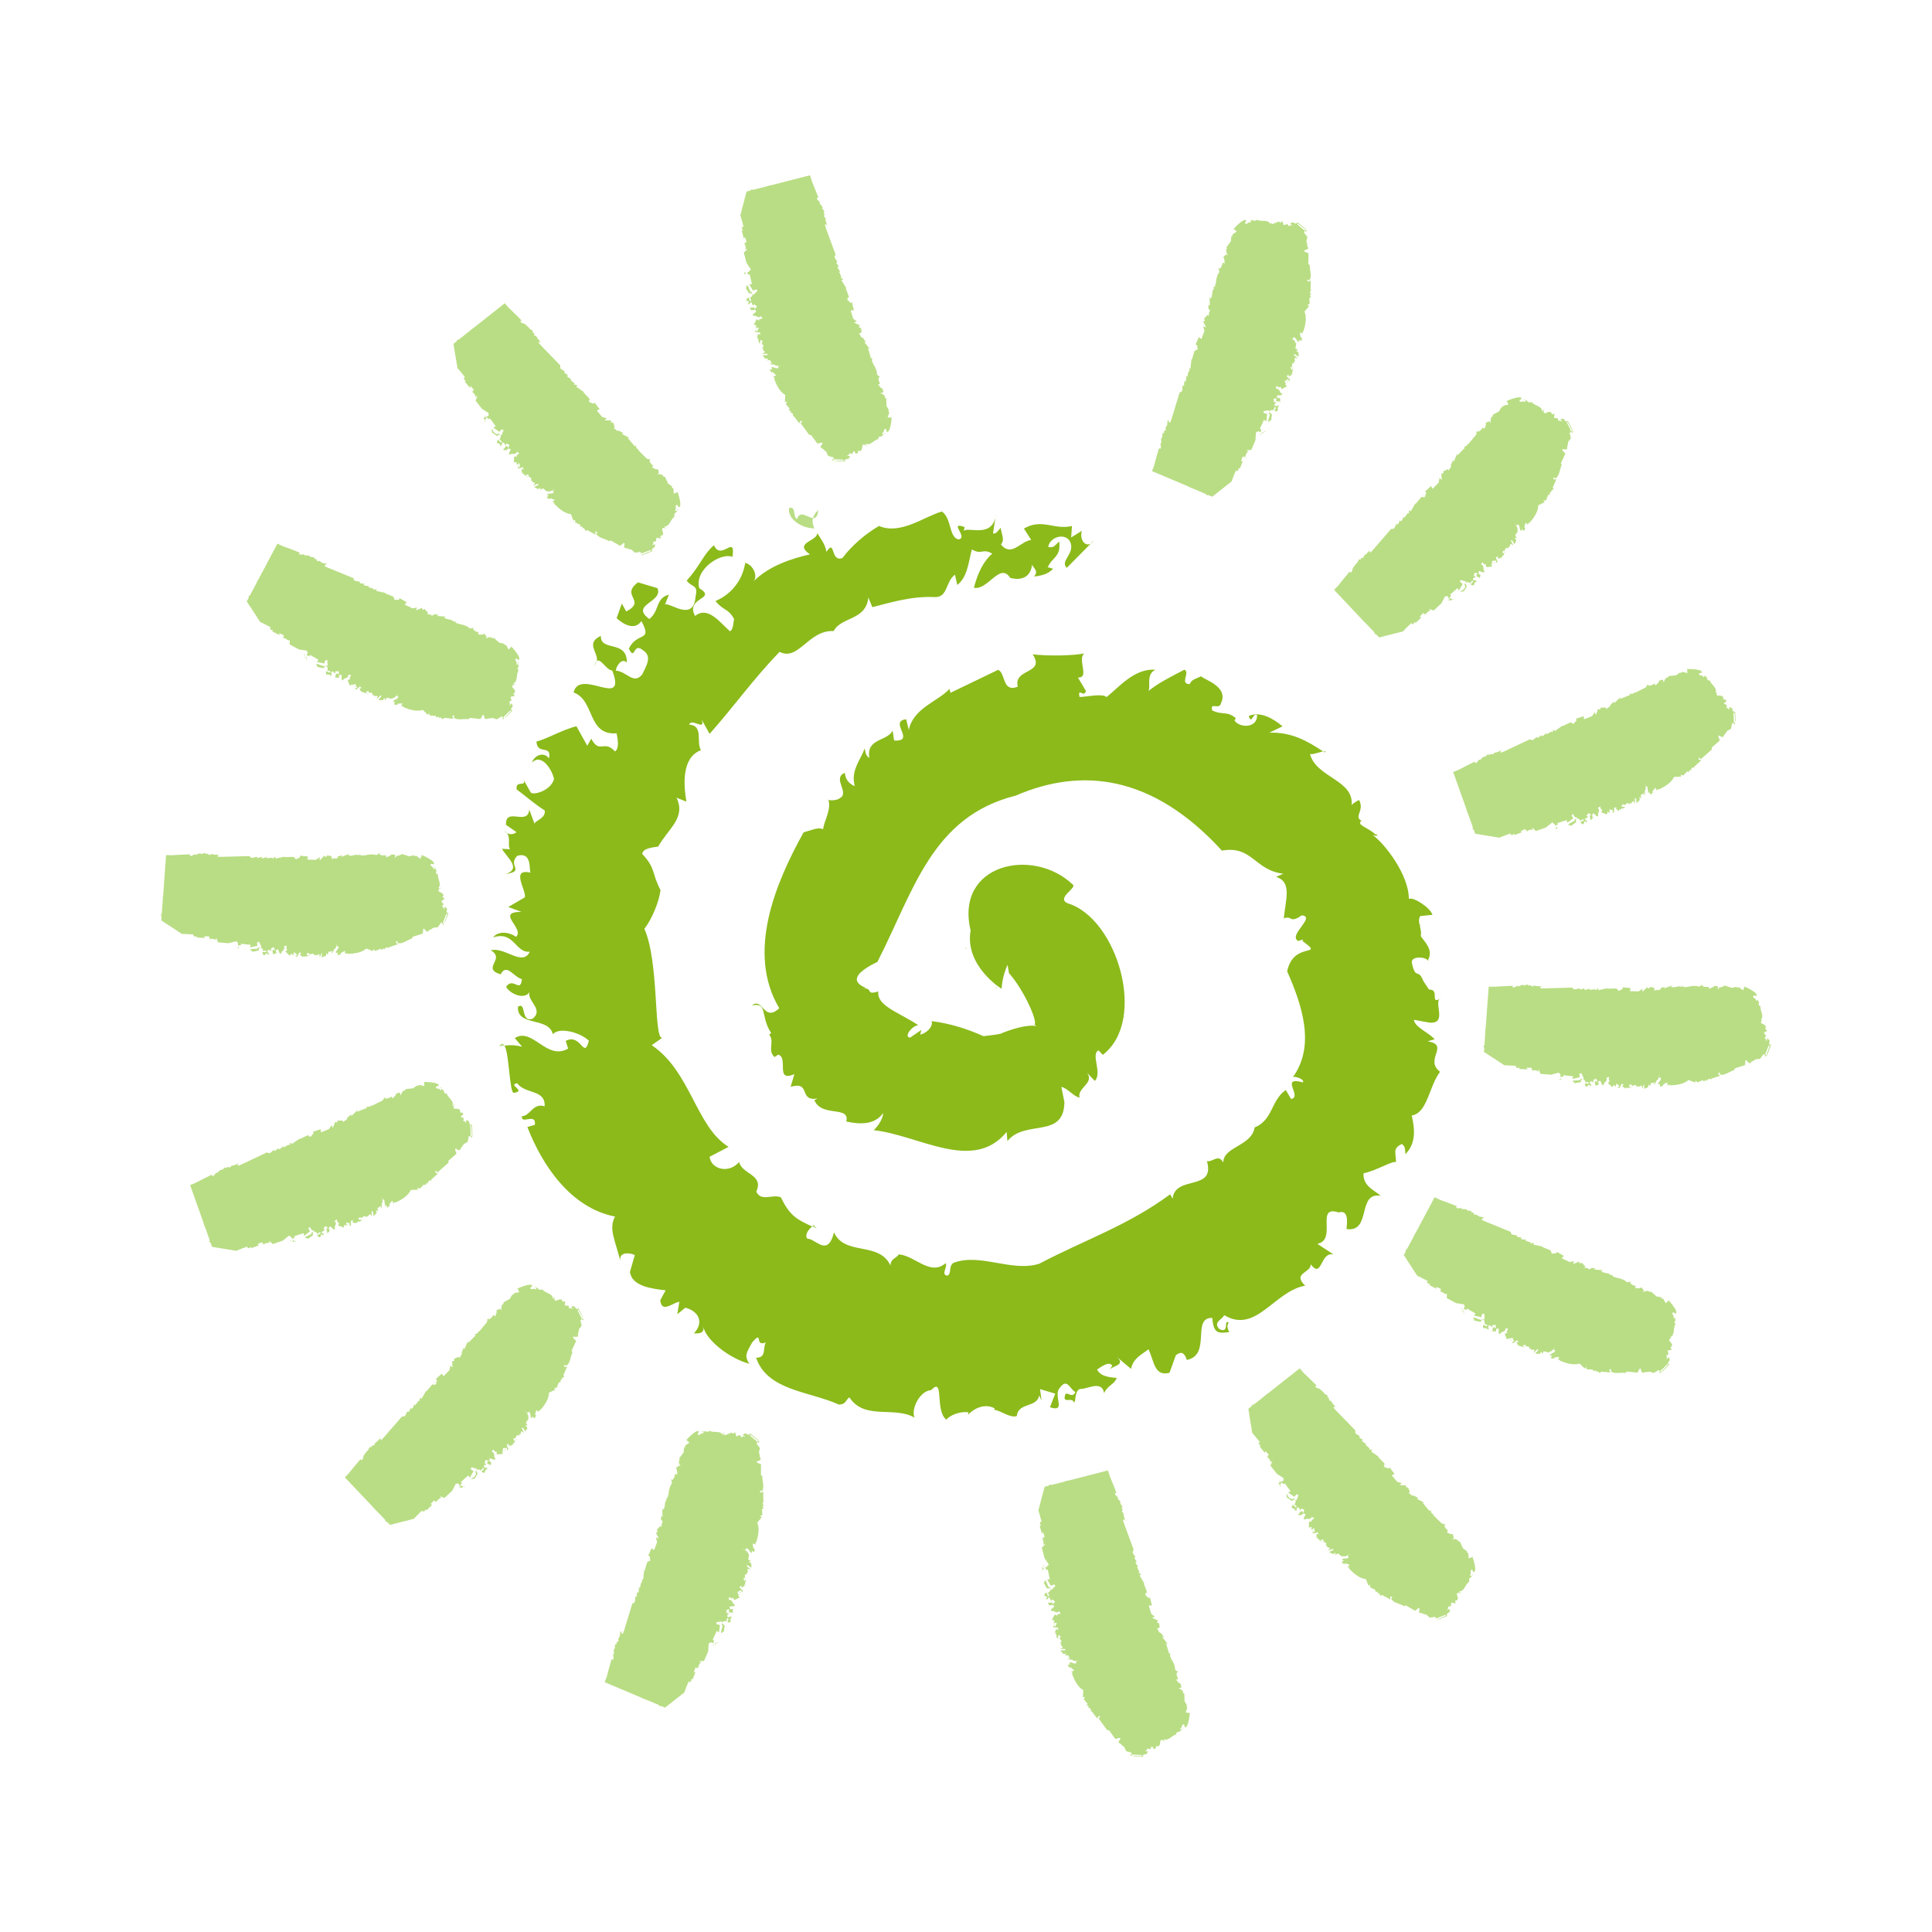 <?xml version="1.0" encoding="utf-8"?>
<!-- Generator: Adobe Illustrator 16.0.0, SVG Export Plug-In . SVG Version: 6.00 Build 0)  -->
<!DOCTYPE svg PUBLIC "-//W3C//DTD SVG 1.1//EN" "http://www.w3.org/Graphics/SVG/1.1/DTD/svg11.dtd">
<svg version="1.1" id="Layer_1" xmlns="http://www.w3.org/2000/svg" xmlns:xlink="http://www.w3.org/1999/xlink" x="0px" y="0px"
	 width="540px" height="540px" viewBox="0 0 540 540" enable-background="new 0 0 540 540" xml:space="preserve">
<path fill="#B9DD84" d="M270.041,264.882c-0.063,0.071-0.104-0.021-0.152-0.034l0.226,0.452L270.041,264.882z"/>
<line fill="none" x1="269.913" y1="264.694" x2="270.087" y2="265.452"/>
<polygon fill="#B9DD84" points="269.83,265.192 270.17,265.118 270.02,264.954 "/>
<g>
	<path fill="#B9DD84" d="M436.169,287.984l-0.002-0.334c-0.066-0.002-0.06-0.095-0.128-0.061L436.169,287.984z"/>
	<line fill="none" x1="435.201" y1="285.699" x2="435.673" y2="285.5"/>
	<polygon fill="#B9DD84" points="278.686,276.119 278.649,275.899 278.124,276.381 	"/>
	<line fill="none" x1="278.323" y1="259.045" x2="279.309" y2="258.443"/>
	<polygon fill="#B9DD84" points="278.782,274.408 279.076,274.873 279.198,274.563 	"/>
	<line fill="none" x1="279.945" y1="278.467" x2="278.978" y2="277.25"/>
	<line fill="none" x1="279.489" y1="282.398" x2="279.012" y2="282.297"/>
	<line fill="none" x1="280.311" y1="282.481" x2="280.09" y2="283.156"/>
	<polygon fill="#B9DD84" points="314.418,284.246 314.381,284.129 313.743,284.412 	"/>
	<path fill="#B9DD84" d="M353.336,120.564c0.063,0.112-0.08,0.106-0.108,0.176l0.614-0.077L353.336,120.564z"/>
	<line fill="none" x1="362.289" y1="96.12" x2="362.68" y2="96.842"/>
	<path fill="#B9DD84" d="M333.833,136.72l3.282,1.39l0.082,0.257c0.197,0.097,0.41,0.018,0.633,0.038l0.992,0.422l1.334-1.046
		c0.276-0.184,0.52-0.372,0.76-0.6l3.307-2.598l0.434-1.196c0.251-0.657,0.576-1.361,0.84-2.031l0.128,0.418l0.561-0.432
		l-0.037-0.554l0.396,0.179l0.84-2.144l-0.525,0.146l0.482-1.405l0.562,0.282l-0.025-0.43l0.592,0.49
		c-0.811-0.574,0.229-1.399,0.179-1.669l0.091,0.125c0.588-0.583-0.426-0.041-0.246-0.515l1.244-0.099l1.156-2.701l0.155-2.18
		l0.625-0.354c0.483,0.382,1.409,0.024,1.285,0.903c-0.369-0.484,0.124-0.488,0.289-0.691l-0.617,0.059
		c-0.731,0.103,0.417-1.095-0.523-0.882l1.182-2.574l0.646,0.437l0.238-2.09l-0.956-0.208l-0.038-0.571l1.49-0.209
		c0.637,0.484-0.565,1.075,0.286,1.095l-0.508,1.86c0.375,0.864,0.274-0.432,0.829-0.043l0.229-1.808l-0.563-0.371
		c-0.331-1.015,0.84-0.729,0.953-0.883l0.019,0.43l0.303-1.239c0.891,0.208-0.234,0.855,0.174,1.275l0.761-0.126l-0.027-1.221
		l0.26,0.223l0.025-0.591l-0.938,0.239c-0.681-0.618,0.067-0.447,0.182-1.207l-0.533,0.136l-0.192-0.968l1.024-0.185l-0.33,0.445
		c0.183,0.903,1.066,0.099,1.195,0.719l-0.045-1.229l-0.688,0.029c-0.823-1.439,1.153-0.215,1.319-1.195
		c-0.856-0.146-0.606-1.646-1.756-1.365l0.063-0.796l0.929,0.409l0.138-0.324l0.438,0.746l1.462-0.746l-0.48-0.661l0.672-0.182
		c-0.417,0.389-0.762-0.293-0.777-0.663l0.968-0.538l0.276,0.643l0.24-0.501l-0.941-0.89l0.448-0.559l0.127,0.613l0.949-0.55
		l-0.354-0.33l0.438,0.089l-0.075-0.771l0.293,0.062c-0.07-0.339-0.552-0.928,0.135-1.044l-0.636,0.68l-0.305-0.766
		c0.71,0.308,0.363-0.682,0.519-1.001l0.719-0.28l-0.417-0.318c0.973,0.229,0.097-0.714,0.472-1.02l0.838,0.18l-1.2-0.98
		c0.434-0.636,0.845,0.485,1.386,0.438l-0.062-1.158l-0.704-0.454l0.648-0.161l-0.787-0.487l0.229-1.255l-0.516-0.959l-0.997-0.658
		c0.009-0.07,0.041-0.124,0.046-0.183c0.082,0.163,0.179,0.483,0.584,0.371l0.016-0.383c0.909-0.291,0.984,1.463,1.751,1.16
		l-0.151-0.479l0.828,0.298l-0.025-1.111l-0.279,0.217l-0.256-1.449l0.875,0.25l-0.131-0.636l0.251,0.118
		c0.539-1.712,1.056-3.899,0.308-5.59l1.28-1.519l-0.483-0.305l0.637-0.317l-0.078-1.704l0.446-0.066l-0.276-0.694l0.466-0.231
		l-0.37-0.11c-0.103-0.484-0.124-1.11,0.514-0.971l-0.413-0.179l-0.013-2.608l-0.695,0.352l-0.293-0.53l0.679,0.044
		c0.788-1.106,0.003-2.729,0.085-4.153l-0.414-0.309l0.06-2.998l-1.111-0.472c-0.583-0.497,0.737-0.351,1.034-0.93l-0.355-0.919
		l0.096-0.012l-0.299-1.169l0.067,0.063l0.267-1.093l-0.746-0.982l0.177-0.123l-0.416,0.087l0.191-0.724l0.476,0.229
		c0.237-0.783-0.397-0.126-0.64-0.421c-3.108-2.687-1.157-0.962-1.974-1.82c0.987,0.46-1.391-1.354,2.218,1.536
		c2.204,1.493-2.368-2.141-2.012-1.88l-0.505,0.371l-0.88-0.433l-0.738,0.367l0.687,0.552l-0.667-0.062l-0.354,0.271l-0.419-0.624
		l-1.044,0.359l-0.346-1.145l-0.618,0.445l-0.331-0.37l-1.996,0.79l-0.128-0.395l-0.366,0.229c-0.688-1.281-2.486-0.446-3.657-1.09
		l-0.822,0.4c0.106-0.71-0.69,0.09-0.992-0.361l0.126,0.714c-0.72-0.454-1.273,0.992-1.691,0.125l0.376-0.608
		c-0.549-1.274-4.678,3.489-3.465,2.313l0.809,0.697l-1.149,0.773l-0.178,0.785l-0.171-0.408l-0.162,1.594l-1.234,1.657
		c0.481,0.589-0.625,0.911,0.169,1.269l-0.28,0.002l0.527,1.015l-0.484-0.294l-0.8,0.736l0.249,0.502l0.069,0.416l0.057,0.866
		l-0.552-0.207l-0.303,1.002c-0.054,0.024-0.102,0.072-0.122,0.241l-0.412,0.479l-0.389-0.253l0.323,1.115
		c-0.797,0.903-1.048,2.846-1,3.381l-0.085-0.255l-0.108,0.778l-0.595,0.65l0.38,0.072c-0.951,0.592-0.3,2.047-1.104,2.879
		l-0.253-0.555l0.078,2.545l-0.383-0.409l-0.021,1.275c0.376-0.012,0.499,0.545,0.313,0.828l-0.101-0.025l-0.158,1.148l-0.314-0.286
		l-0.989,1.104l0.322,0.438l-0.528,0.331l0.771,1.487l-0.04,0.107l-0.716-0.303l0.327,1.319l-0.836,2.253l-0.734-0.52l-0.948,2.145
		c0.841-0.16,0.296,0.759,0.663,1.116l-0.087,0.207l-0.808,0.375l-0.743,2.403l-0.126-0.073l-0.273,2.558l-0.05,0.125l-0.3-0.25
		l0.068,0.842l-0.078,0.191l-0.162-0.197l-0.385,1.685l-0.004,0.021l-0.271-0.328l-0.065,1.195l-0.179,0.5l-0.332-0.279
		l-0.021,1.195l-0.021,0.044l-0.435,0.186l-0.044,1.114l-0.146,0.395l-0.607,0.309l-2.263,7.378l-0.383,1.042
		c-0.647,0.057-0.191-0.751-0.718-0.641l-0.127,1.422l-0.105-0.003l-0.414,0.915l0.156,0.032c0.243,0.542-1.068,0.619-0.409,1.115
		l-0.535,0.152l-0.085,1.248l-0.092-0.101c-0.527,0.555,0.208,1.637-0.395,1.7l0.142,1.026l-0.157,0.46l-0.4-0.174
		c-0.458,1.507-0.995,3.542-1.365,4.885l-0.564,1.513l10.257,4.334C332.773,136.359,333.288,136.492,333.833,136.72z
		 M345.072,131.92l-0.954-0.112L345.072,131.92z"/>
	<line fill="none" x1="344.117" y1="131.812" x2="345.072" y2="131.92"/>
	<polygon fill="#B9DD84" points="352.461,121.183 352.221,121.312 352.406,121.63 	"/>
	<line fill="none" x1="353.682" y1="118.411" x2="353.719" y2="119.691"/>
	<line fill="none" x1="356.199" y1="116.347" x2="355.96" y2="116.055"/>
	<line fill="none" x1="355.941" y1="115.262" x2="355.437" y2="115.592"/>
	<line fill="none" x1="359.119" y1="109.142" x2="358.83" y2="109.732"/>
	<polygon fill="#B9DD84" points="359.992,106.74 359.735,106.452 359.621,106.7 	"/>
	<polygon fill="#B9DD84" points="334.016,97.42 333.985,97.509 334.562,97.649 	"/>
	<polygon fill="#B9DD84" points="209.347,434.6 209.346,434.615 209.727,435.322 	"/>
	<polygon fill="#B9DD84" points="207.561,401.469 207.59,401.473 207.738,401.365 	"/>
	<polygon fill="#B9DD84" points="202.363,400.699 202.385,400.801 202.552,400.705 	"/>
	<polygon fill="#B9DD84" points="202.027,400.684 202.363,400.699 202.245,400.398 	"/>
	<path fill="#B9DD84" d="M200.4,459.055c0.045,0.113-0.083,0.105-0.118,0.178l0.622-0.076L200.4,459.055z"/>
	<path fill="#B9DD84" d="M213.337,419.482l-0.004-2.611l-0.719,0.363l-0.291-0.543l0.667,0.051c0.805-1.098,0.002-2.719,0.088-4.148
		l-0.395-0.309l0.026-2.998l-1.082-0.482c-0.582-0.482,0.736-0.33,1.019-0.924l-0.354-0.918l0.092,0.002l-0.278-1.182l0.029,0.049
		l0.265-1.07l-0.719-0.986l0.191-0.123l-0.408,0.084l0.181-0.705l0.479,0.217c0.255-0.773-0.385-0.117-0.638-0.416
		c-3.127-2.652-1.171-0.953-1.975-1.807c1,0.443-1.414-1.346,2.221,1.512c2.221,1.484-2.369-2.113-2.031-1.859l-0.49,0.379
		l-0.881-0.434l-0.757,0.371l0.704,0.539l-0.688-0.061l-0.358,0.273l-0.398-0.637l-1.026,0.363l-0.336-1.16l-0.625,0.453
		l-0.326-0.361l-1.987,0.787l-0.144-0.396l-0.391,0.23c-0.687-1.275-2.468-0.445-3.673-1.104l-0.807,0.412
		c0.128-0.709-0.688,0.088-0.999-0.367l0.137,0.719c-0.701-0.459-1.25,0.992-1.673,0.127l0.376-0.613
		c-0.563-1.27-4.664,3.523-3.464,2.32l0.808,0.699l-1.148,0.779l-0.154,0.777l-0.161-0.391l-0.189,1.594l-1.237,1.666
		c0.499,0.57-0.613,0.9,0.182,1.25l-0.278,0.018l0.521,1l-0.486-0.289l-0.814,0.742l0.267,0.5l0.036,0.416l0.063,0.867l-0.546-0.213
		l-0.308,1.012c-0.031,0.025-0.098,0.068-0.118,0.23l-0.396,0.479l-0.385-0.242l0.303,1.104c-0.776,0.893-1.047,2.85-0.987,3.371
		l-0.074-0.254l-0.109,0.787l-0.61,0.656l0.39,0.061c-0.972,0.594-0.298,2.041-1.128,2.877l-0.243-0.553l0.088,2.547l-0.391-0.395
		l-0.024,1.25c0.395-0.02,0.519,0.557,0.331,0.842l-0.093-0.031l-0.177,1.158l-0.303-0.303l-0.977,1.115l0.313,0.441l-0.528,0.334
		l0.75,1.479l-0.029,0.107l-0.723-0.307l0.339,1.324l-0.847,2.248l-0.732-0.521l-0.941,2.146c0.824-0.16,0.282,0.75,0.643,1.109
		l-0.071,0.207l-0.82,0.383l-0.729,2.408l-0.125-0.076l-0.297,2.555l-0.046,0.129l-0.289-0.268l0.075,0.854l-0.074,0.189
		l-0.178-0.219l-0.387,1.711v0.006l-0.271-0.324l-0.047,1.195l-0.199,0.504l-0.317-0.279l-0.03,1.199l-0.02,0.025l-0.433,0.203
		l-0.045,1.102l-0.146,0.4l-0.606,0.303l-2.265,7.383l-0.389,1.043c-0.648,0.063-0.168-0.752-0.713-0.637l-0.127,1.42l-0.096,0.002
		l-0.417,0.914l0.159,0.025c0.228,0.547-1.083,0.633-0.427,1.105l-0.545,0.17l-0.081,1.238l-0.091-0.1
		c-0.536,0.563,0.217,1.635-0.398,1.703l0.158,1.021l-0.175,0.455l-0.397-0.178c-0.439,1.479-0.96,3.438-1.318,4.801l-0.606,1.604
		l10.27,4.334c0.56,0.313,1.054,0.438,1.614,0.668l3.282,1.379l0.087,0.256c0.193,0.105,0.409,0.014,0.628,0.057l0.992,0.414
		l1.351-1.053c0.254-0.184,0.488-0.361,0.729-0.584l3.306-2.605l0.442-1.211c0.241-0.65,0.564-1.352,0.84-2.014l0.111,0.424
		l0.57-0.438l-0.057-0.555l0.399,0.176l0.84-2.135l-0.518,0.16l0.501-1.398l0.535,0.281l0.011-0.436l0.575,0.508
		c-0.807-0.584,0.229-1.416,0.178-1.674l0.085,0.119c0.59-0.578-0.438-0.027-0.245-0.52l1.248-0.092l1.149-2.699l0.146-2.168
		l0.636-0.365c0.484,0.387,1.385,0.027,1.288,0.914c-0.372-0.482,0.115-0.486,0.28-0.688l-0.609,0.068
		c-0.738,0.088,0.42-1.102-0.525-0.887l1.185-2.578l0.62,0.436l0.266-2.078l-0.951-0.223l-0.037-0.564l1.495-0.209
		c0.637,0.49-0.569,1.068,0.281,1.092l-0.5,1.857c0.37,0.877,0.271-0.428,0.819-0.047l0.229-1.807l-0.558-0.367
		c-0.334-1.016,0.838-0.721,0.951-0.885l0.016,0.432l0.303-1.234c0.873,0.207-0.231,0.865,0.188,1.256l0.744-0.119l-0.032-1.227
		l0.261,0.229l0.026-0.588l-0.942,0.229c-0.668-0.617,0.064-0.449,0.188-1.201l-0.545,0.131l-0.175-0.979l1.019-0.182l-0.338,0.441
		c0.168,0.916,1.071,0.104,1.187,0.723l-0.025-1.232l-0.701,0.033c-0.838-1.453,1.167-0.227,1.325-1.197
		c-0.857-0.141-0.606-1.652-1.75-1.363l0.063-0.797l0.925,0.41l0.148-0.324l0.422,0.746l1.483-0.752l-0.479-0.656l0.668-0.184
		c-0.407,0.389-0.754-0.307-0.774-0.672l0.97-0.539l0.271,0.654l0.246-0.5l-0.938-0.891l0.441-0.561l0.136,0.604l0.95-0.533
		l-0.353-0.34l0.438,0.088l-0.073-0.775l0.296,0.07c-0.083-0.342-0.563-0.922,0.136-1.045l-0.644,0.674l-0.298-0.764
		c0.715,0.301,0.356-0.689,0.52-1.008l0.719-0.277l-0.431-0.305c0.985,0.217,0.125-0.719,0.483-1.041l0.833,0.197l-1.204-0.994
		c0.432-0.631,0.83,0.48,1.381,0.447l-0.063-1.16l-0.724-0.449l0.669-0.168l-0.798-0.488l0.244-1.246l-0.515-0.947l-1-0.664
		c0.003-0.07,0.037-0.129,0.055-0.201c0.077,0.174,0.175,0.49,0.568,0.379l0.02-0.381c0.909-0.281,0.984,1.451,1.751,1.148
		l-0.172-0.482l0.822,0.309l-0.006-1.105l-0.273,0.213l-0.272-1.451l0.871,0.266l-0.13-0.643l0.26,0.123
		c0.527-1.703,1.063-3.895,0.313-5.59l1.266-1.525l-0.494-0.295l0.656-0.316l-0.1-1.703l0.44-0.072l-0.274-0.695l0.468-0.23
		l-0.355-0.123c-0.109-0.467-0.142-1.086,0.495-0.975L213.337,419.482z M191.178,470.299l0.953,0.119L191.178,470.299z"/>
	<path fill="#B9DD84" d="M184.745,425.156l-0.002-0.283c-0.025,0.01-0.024-0.076-0.088-0.049L184.745,425.156z"/>
	<line fill="none" x1="192.139" y1="470.41" x2="191.178" y2="470.299"/>
	<polygon fill="#B9DD84" points="199.474,460.119 199.524,459.676 199.284,459.799 	"/>
	<line fill="none" x1="200.735" y1="456.9" x2="200.781" y2="458.184"/>
	<line fill="none" x1="203.268" y1="454.842" x2="203.006" y2="454.543"/>
	<line fill="none" x1="203" y1="453.744" x2="202.497" y2="454.082"/>
	<line fill="none" x1="206.175" y1="447.633" x2="205.869" y2="448.223"/>
	<polygon fill="#B9DD84" points="207.051,445.23 206.779,444.941 206.688,445.188 	"/>
	<polygon fill="#B9DD84" points="195.974,400.143 196.246,400.293 196.31,400.016 	"/>
	<line fill="none" x1="183.958" y1="423.293" x2="184.363" y2="423.129"/>
	<polygon fill="#B9DD84" points="181.04,436.018 181.6,436.16 181.06,435.926 	"/>
	<path fill="#B9DD84" d="M381.742,174.218l2.467,2.587l-0.026,0.279c0.146,0.172,0.379,0.179,0.546,0.296l0.738,0.783l1.646-0.404
		c0.312-0.076,0.61-0.132,0.948-0.243l4.073-1.03l0.864-0.926c0.487-0.503,1.063-1.011,1.592-1.505l-0.071,0.428l0.688-0.178
		l0.178-0.519l0.299,0.317l1.646-1.604l-0.565-0.08l1.042-1.095l0.375,0.483l0.179-0.395l0.349,0.689
		c-0.536-0.857,0.75-1.198,0.814-1.466l0.021,0.147c0.776-0.288-0.366-0.208,0.013-0.569l1.158,0.428l2.166-2.011l0.992-1.93
		l0.732-0.081l0.794,1.362l0.58-0.523l-0.611-0.2c-0.721-0.208,0.821-0.83-0.121-1.014l2.123-1.862l0.395,0.646l1.075-1.821
		l-0.79-0.58l0.198-0.532l1.441,0.413c0.386,0.718-0.947,0.753-0.18,1.111c0.176,0.676-0.74,1.59-1.194,1.507
		c-0.025,0.938,0.401-0.292,0.75,0.286l0.935-1.567l-0.354-0.567c0.108-1.057,1.054-0.309,1.214-0.433l-0.149,0.405l0.796-1.009
		c0.713,0.559-0.582,0.687-0.349,1.23l0.722,0.19l0.484-1.136l0.142,0.313l0.233-0.536l-0.94-0.157
		c-0.359-0.841,0.243-0.394,0.68-1.025l-0.541-0.093l0.21-0.972l1.011,0.258l-0.483,0.268c-0.197,0.891,0.95,0.522,0.8,1.127
		l0.482-1.127c-0.286,0.594-0.39-0.21-0.668-0.258c-0.179-1.659,1.146,0.268,1.695-0.565c-0.733-0.482,0.123-1.752-1.048-1.95
		l0.392-0.699l0.657,0.736l0.279-0.229l0.092,0.868l1.653-0.11l-0.19-0.799l0.688,0.103c-0.544,0.198-0.575-0.579-0.441-0.905
		l1.109-0.104l-0.025,0.69l0.433-0.352l-0.511-1.214l0.64-0.313l-0.133,0.611l1.095-0.125l-0.176-0.451l0.365,0.262l0.235-0.726
		l0.24,0.172c0.08-0.335-0.127-1.063,0.563-0.9l-0.886,0.367l0.054-0.826c0.526,0.556,0.604-0.48,0.886-0.713l0.771,0.028
		l-0.27-0.443c0.816,0.586,0.382-0.62,0.853-0.738l0.672,0.5l-0.699-1.392c0.649-0.407,0.586,0.777,1.098,0.957l0.407-1.087
		l-0.46-0.688l0.648,0.109l-0.494-0.761l0.702-1.042l-0.077-1.1l-0.644-1.003c0.032-0.06,0.085-0.098,0.132-0.148
		c-0.009,0.18-0.059,0.507,0.372,0.579l0.144-0.35c0.976,0.104,0.332,1.736,1.146,1.769l0.063-0.501l0.62,0.597l0.443-1
		l-0.363,0.055l0.355-1.415l0.717,0.589l0.125-0.651l0.197,0.224c1.177-1.337,2.533-3.14,2.533-4.994l1.769-0.884l-0.332-0.471
		l0.73-0.025l0.596-1.596l0.436,0.116l0.029-0.742l0.52-0.032l-0.278-0.259l0.845-0.68l-0.292-0.331l1.042-2.388l-0.791,0.055
		l-0.054-0.615l0.604,0.317c1.162-0.703,1.096-2.493,1.743-3.764l-0.253-0.455l1.266-2.713l-0.815-0.876
		c-0.324-0.688,0.809-0.03,1.308-0.438l0.058-0.992l0.079,0.043l0.201-1.191l0.024,0.067l0.688-0.896l-0.268-1.176l0.229-0.037
		l-0.414-0.088l0.452-0.583l0.348,0.407c0.54-0.617-0.303-0.272-0.419-0.637c0.178-0.086-1.845-3.547-1.063-2.469
		c0.724,0.816-0.738-1.813,1.399,2.294c1.422,2.258-1.299-2.908-1.077-2.542l-0.621,0.146l-0.62-0.745l-0.841,0.027l0.411,0.781
		l-0.604-0.323l-0.428,0.112l-0.133-0.755l-1.06-0.076l0.139-1.196l-0.749,0.17l-0.143-0.473c-0.841-0.727-1.6,0.681-2.152-0.077
		l0.036-0.427l-0.463,0.055c-0.076-1.438-2.07-1.409-2.887-2.471l-0.916,0.049l-0.776-0.742l-0.127,0.715
		c-0.476-0.698-1.585,0.401-1.603-0.566l0.565-0.417c0.024-1.38-5.688,1.239-4.114,0.677l0.463,0.971l-1.361,0.25l-0.473,0.636
		l0.011-0.429l-0.792,1.387l-1.805,1.019c0.229,0.744-0.941,0.591-0.36,1.224l-0.246-0.095l0.063,1.132l-0.329-0.462l-1.043,0.355
		l0.022,0.568l-0.106,0.388l-0.305,0.815l-0.429-0.401l-0.682,0.809c-0.05,0.002-0.11,0.014-0.213,0.151l-0.573,0.27l-0.245-0.383
		l-0.155,1.146l-2.266,2.695l0.025-0.28l-0.402,0.673l-0.824,0.348l0.32,0.216l-2.162,2.198l-0.009-0.604l-0.957,2.364l-0.179-0.532
		l-0.606,1.306l0.033,0.724l-0.078-0.063l-0.616,0.992l-0.175-0.382l-1.349,0.605l0.118,0.535l-0.622,0.093l0.089,1.656
		l-0.077,0.088l-0.52-0.562l-0.244,1.336l-1.674,1.728l-0.458-0.759l-1.734,1.57c0.843,0.189-0.051,0.802,0.149,1.286l-0.229,0.243
		c-0.316,0.179-0.541-0.165-0.834-0.074l-1.626,1.911l-0.074-0.123l-1.319,2.229l-0.1,0.094l-0.146-0.354
		c-0.483,0.245-0.278,0.486-0.209,0.719l-0.228,0.234l-0.077-0.277l-1.039,1.41l-0.105-0.397l-0.521,1.057l-0.393,0.39l-0.18-0.385
		l-0.505,1.067l-0.047,0.049l-0.479,0.002l-0.513,1.016l-0.267,0.274l-0.688,0.044l-5.229,6.046l-0.581,0.587l-0.402-0.872
		c0.474,0.413-0.199,0.478-0.681,1.248l-0.096-0.033l-0.731,0.657l0.116,0.104c-0.01,0.585-1.245,0.13-0.835,0.846l-0.546-0.069
		l-0.582,1.11l-0.042-0.121l-1.052,1.389l-0.299,0.996l-0.319,0.354l-0.303-0.331c-1.064,1.236-2.425,2.951-3.305,4.046
		l-1.046,1.069l7.615,8.077C380.918,173.465,381.321,173.774,381.742,174.218z M393.979,174.388l-0.84-0.488L393.979,174.388z"/>
	<polygon fill="#B9DD84" points="424.183,148.583 424.18,148.599 424.244,149.391 	"/>
	<polygon fill="#B9DD84" points="431.494,114.729 431.494,114.832 431.652,114.805 	"/>
	<polygon fill="#B9DD84" points="406.113,167.327 405.971,167.441 406.545,167.623 	"/>
	<polygon fill="#B9DD84" points="431.205,114.592 431.494,114.729 431.521,114.414 	"/>
	<polygon fill="#B9DD84" points="405.523,129.965 405.557,129.854 405.551,129.605 	"/>
	<line fill="none" x1="393.14" y1="173.896" x2="393.979" y2="174.388"/>
	<polygon fill="#B9DD84" points="405.08,167.554 404.788,167.563 404.855,167.938 	"/>
	<line fill="none" x1="407.297" y1="165.495" x2="406.815" y2="166.685"/>
	<line fill="none" x1="410.462" y1="164.635" x2="410.336" y2="164.263"/>
	<line fill="none" x1="410.646" y1="163.523" x2="410.038" y2="163.626"/>
	<line fill="none" x1="416.025" y1="159.219" x2="415.504" y2="159.63"/>
	<polygon fill="#B9DD84" points="417.804,157.378 417.67,157.01 417.476,157.191 	"/>
	<polygon fill="#B9DD84" points="426.24,111.669 425.895,111.637 426.066,111.89 	"/>
	<line fill="none" x1="405.564" y1="127.927" x2="405.965" y2="127.931"/>
	<polygon fill="#B9DD84" points="397.805,138.327 397.746,138.414 398.195,138.75 	"/>
	<polygon fill="#B9DD84" points="129.012,378.031 129.064,377.934 129.044,377.67 	"/>
	<polygon fill="#B9DD84" points="154.696,362.635 154.988,362.768 155.018,362.461 	"/>
	<polygon fill="#B9DD84" points="147.701,396.609 147.701,396.619 147.748,397.408 	"/>
	<polygon fill="#B9DD84" points="129.632,415.367 129.502,415.479 130.064,415.65 	"/>
	<polygon fill="#B9DD84" points="154.988,362.768 154.981,362.881 155.141,362.844 	"/>
	<path fill="#B9DD84" d="M161.413,365.959c0.732,0.82-0.779-1.803,1.448,2.277c0.405,0.482-0.688-1.654-1.153-2.52l-0.585,0.141
		l-0.614-0.742l-0.837,0.025l0.392,0.777l-0.567-0.314l-0.447,0.098l-0.125-0.74l-1.086-0.076l0.146-1.197l-0.734,0.164
		l-0.151-0.471c-0.833-0.734-1.587,0.678-2.136-0.082l0.028-0.42l-0.458,0.055c-0.102-1.445-2.067-1.408-2.875-2.486l-0.936,0.041
		l-0.777-0.738l-0.137,0.721c-0.476-0.695-1.559,0.396-1.598-0.57l0.585-0.419c0.012-1.387-5.69,1.312-4.108,0.71l0.449,0.975
		l-1.35,0.254l-0.482,0.635l-0.002-0.43l-0.797,1.396l-1.793,1.02c0.224,0.736-0.938,0.586-0.346,1.207l-0.268-0.094l0.064,1.143
		l-0.331-0.48l-1.043,0.359l0.041,0.57l-0.127,0.396l-0.298,0.816l-0.429-0.422l-0.68,0.818c-0.046,0.01-0.115,0.025-0.199,0.166
		l-0.575,0.277l-0.235-0.389l-0.174,1.146l-2.254,2.684l0.017-0.279l-0.41,0.676l-0.839,0.346l0.344,0.227l-2.174,2.201
		l-0.008-0.619l-0.98,2.369l-0.174-0.529l-0.58,1.326l0.021,0.707l-0.077-0.055l-0.616,0.992l-0.179-0.395l-1.327,0.615l0.133,0.535
		l-0.637,0.084l0.088,1.66l-0.087,0.08l-0.512-0.557l-0.225,1.326l-1.7,1.738l-0.452-0.773l-1.735,1.58
		c0.824,0.184-0.021,0.811,0.169,1.283l-0.265,0.24c-0.323,0.166-0.528-0.168-0.818-0.076l-1.619,1.908l-0.089-0.125l-1.289,2.207
		l-0.094,0.109l-0.179-0.348c-0.453,0.248-0.273,0.467-0.188,0.709l-0.229,0.25l-0.068-0.262l-1.019,1.391l-0.03,0.02l-0.112-0.41
		l-0.535,1.066l-0.388,0.387l-0.166-0.387l-0.515,1.072l-0.03,0.057l-0.48,0.004l-0.475,0.979l-0.298,0.314l-0.688,0.035
		l-5.225,6.016l-0.598,0.623l-0.387-0.873c0.438,0.412-0.229,0.479-0.697,1.246l-0.078-0.037l-0.748,0.666l0.125,0.102
		c-0.012,0.592-1.248,0.111-0.827,0.84l-0.565-0.076l-0.566,1.111l-0.062-0.127l-1.061,1.387l-0.271,1.02l-0.329,0.34l-0.297-0.328
		c-1.026,1.195-2.339,2.824-3.234,3.926l-1.138,1.174l7.667,8.084c0.373,0.514,0.785,0.826,1.192,1.27l2.467,2.58l-0.024,0.277
		c0.146,0.166,0.372,0.172,0.542,0.287l0.752,0.789l1.653-0.42c0.3-0.063,0.604-0.129,0.924-0.23l4.097-1.043l0.873-0.914
		c0.479-0.512,1.045-1.02,1.574-1.521l-0.049,0.432l0.668-0.174l0.183-0.525l0.303,0.328l1.646-1.604l-0.551-0.104l1.024-1.094
		l0.388,0.494l0.155-0.396l0.354,0.693c-0.534-0.857,0.761-1.207,0.819-1.477l0.025,0.143c0.782-0.285-0.371-0.197,0.005-0.561
		l1.163,0.42l2.164-2.008l0.993-1.951l0.729-0.068l0.791,1.354l0.589-0.525l-0.621-0.188c-0.72-0.221,0.821-0.842-0.119-1.025
		l2.124-1.877l0.398,0.658l1.063-1.809l-0.779-0.582l0.195-0.543l1.452,0.414c0.395,0.713-0.959,0.764-0.188,1.111
		c0.178,0.676-0.741,1.594-1.196,1.504c-0.008,0.941,0.405-0.281,0.761,0.287l0.931-1.561l-0.353-0.564
		c0.108-1.051,1.051-0.328,1.21-0.434l-0.15,0.4l0.791-1.002c0.719,0.537-0.581,0.689-0.35,1.232l0.733,0.193l0.46-1.145l0.16,0.318
		l0.24-0.531l-0.941-0.17c-0.359-0.842,0.235-0.389,0.655-1.033l-0.536-0.088l0.222-0.959l1.013,0.242l-0.483,0.275
		c-0.211,0.891,0.941,0.521,0.79,1.133l0.475-1.145c-0.277,0.605-0.373-0.189-0.654-0.234c-0.187-1.66,1.141,0.256,1.695-0.576
		c-0.735-0.482,0.119-1.758-1.057-1.951l0.392-0.709l0.669,0.738l0.26-0.23l0.086,0.859l1.677-0.082l-0.174-0.801l0.675,0.098
		c-0.544,0.205-0.575-0.584-0.433-0.904l1.104-0.115l-0.026,0.697l0.436-0.35l-0.502-1.197l0.633-0.328l-0.135,0.607l1.108-0.117
		l-0.2-0.447l0.385,0.277l0.229-0.738l0.244,0.17c0.073-0.34-0.129-1.061,0.558-0.893l-0.879,0.367l0.03-0.84
		c0.544,0.572,0.613-0.48,0.884-0.709l0.789,0.047l-0.265-0.457c0.793,0.586,0.385-0.621,0.849-0.74l0.672,0.502l-0.695-1.4
		c0.661-0.395,0.567,0.781,1.094,0.971c-0.19-0.688,0.791-0.4,0.41-1.09l-0.479-0.688l0.658,0.104l-0.523-0.758l0.72-1.045
		l-0.075-1.086l-0.65-1c0.035-0.059,0.082-0.115,0.112-0.158c0.026,0.182-0.021,0.512,0.389,0.576l0.169-0.355
		c0.956,0.119,0.309,1.742,1.107,1.771l0.067-0.496l0.623,0.598l0.447-0.996l-0.351,0.066l0.342-1.432l0.703,0.592l0.132-0.641
		l0.184,0.215c1.19-1.34,2.555-3.135,2.536-4.994l1.784-0.883l-0.327-0.475l0.704-0.023l0.619-1.584l0.423,0.104l0.044-0.74
		l0.523-0.025l-0.291-0.256l0.852-0.688l-0.302-0.328l1.042-2.371l-0.8,0.025l-0.044-0.607l0.604,0.316
		c1.163-0.688,1.111-2.484,1.746-3.752l-0.234-0.461l1.262-2.723l-0.814-0.865c-0.331-0.688,0.807-0.023,1.313-0.441l0.041-0.982
		l0.076,0.025l0.229-1.188l0.011,0.064l0.688-0.883l-0.275-1.189l0.226-0.029l-0.421-0.1l0.465-0.57l0.364,0.396
		c0.531-0.605-0.321-0.273-0.434-0.646C160.67,364.727,161.811,367.063,161.413,365.959z M116.671,421.941l0.829,0.49
		L116.671,421.941z"/>
	<polygon fill="#B9DD84" points="159.444,365.576 159.488,365.598 159.663,365.559 	"/>
	<path fill="#B9DD84" d="M161.705,365.719l0.03,0.002C161.4,365.121,161.505,365.332,161.705,365.719z"/>
	<line fill="none" x1="116.671" y1="421.941" x2="117.498" y2="422.436"/>
	<polygon fill="#B9DD84" points="128.385,415.975 128.602,415.582 128.318,415.609 	"/>
	<line fill="none" x1="130.83" y1="413.531" x2="130.359" y2="414.709"/>
	<line fill="none" x1="133.983" y1="412.688" x2="133.84" y2="412.291"/>
	<line fill="none" x1="134.172" y1="411.559" x2="133.569" y2="411.66"/>
	<line fill="none" x1="139.546" y1="407.256" x2="139.026" y2="407.664"/>
	<polygon fill="#B9DD84" points="141.31,405.414 141.18,405.031 141.016,405.221 	"/>
	<polygon fill="#B9DD84" points="149.38,359.672 149.562,359.938 149.726,359.705 	"/>
	<line fill="none" x1="129.035" y1="375.979" x2="129.457" y2="375.988"/>
	<polygon fill="#B9DD84" points="121.677,386.811 121.295,386.393 121.227,386.475 	"/>
	<path fill="#B9DD84" d="M434.49,204.365l-0.022-0.383c-0.511,0.038-0.427,0.331-0.465,0.57l-0.286,0.13l0.024-0.271l-1.537,0.864
		l0.07-0.414l-0.93,0.76l-0.496,0.197l0.021-0.417l-0.911,0.783l-0.055,0.023l-0.434-0.19l-0.86,0.713l-0.384,0.149l-0.636-0.244
		l-7.214,3.407l-0.801,0.328c-0.521-0.439,0.448-0.626-0.016-0.961c0.262,0.575-0.373,0.349-1.125,0.877l-0.052-0.078l-0.941,0.31
		l0.063,0.144c-0.244,0.543-1.189-0.379-1.105,0.428l-0.481-0.28l-0.952,0.79l0.006-0.131c-0.776-0.032-1.077,1.252-1.552,0.832
		l-0.647,0.811l-0.442,0.182l-0.144-0.413c-1.382,0.667-3.203,1.605-4.438,2.264l-1.574,0.632l3.734,10.516
		c0.126,0.618,0.396,1.079,0.59,1.653l1.188,3.338l-0.128,0.235c0.063,0.221,0.267,0.298,0.383,0.479l0.371,1.022l1.706,0.279
		c0.292,0.064,0.592,0.127,0.896,0.146l4.164,0.696l1.197-0.495c0.646-0.271,1.396-0.487,2.064-0.754l-0.228,0.379l0.671,0.113
		l0.375-0.401l0.151,0.413l2.145-0.806l-0.462-0.29l1.372-0.589l0.161,0.604l0.303-0.302l0.029,0.774
		c-0.116-0.996,1.188-0.79,1.352-1.003l-0.026,0.148c0.819,0.042-0.267-0.339,0.212-0.527l0.905,0.864l2.779-0.97l1.7-1.374
		c0.588-0.188,0.229,0.745,0.7,0.229c0.028,0.624,0.912,1.049,0.188,1.565l0.737-0.245l-0.486-0.434
		c-0.583-0.479,1.088-0.427,0.313-0.968l2.701-0.859l0.108,0.763l1.688-1.245l-0.473-0.839l0.392-0.399
		c0.27,0.428,0.479,1.167,1.155,0.952c0.078,0.802-1.175,0.313-0.636,0.94l-1.692,0.894c-0.381,0.857,0.506-0.082,0.586,0.584
		l1.481-1.067l-0.081-0.658c0.517-0.921,1.079,0.135,1.289,0.105l-0.305,0.303l1.101-0.608c0.453,0.805-0.787,0.395-0.792,0.994
		l0.575,0.475c0.841-0.208-0.01-0.774,0.9-0.848v0.345l0.442-0.382l-0.801-0.532l1.043-0.67l-0.482-0.304l0.585-0.787l0.829,0.625
		l-0.536,0.062l0.264,1.359l0.889-0.854c-0.492,0.436-0.258-0.333-0.479-0.483c0.484-1.604,0.941,0.697,1.77,0.149
		c-0.471-0.726,0.803-1.552-0.178-2.2l0.636-0.492l0.326,0.941l0.33-0.105l-0.275,0.824l1.552,0.585l0.18-0.802l0.592,0.371
		l-0.058-1.009l1.055,0.337l-0.29,0.637l0.535-0.15l0.005-1.31l0.73-0.032l-0.382,0.497c0.608-0.354,0.465,0.79,1.059,0.335v-0.483
		l0.241,0.394l0.506-0.585l0.145,0.259l0.872-0.593l-0.941-0.018c-0.483-0.391,0.292-0.635,0.378-0.742
		c0.255,0.729,0.747-0.198,1.077-0.31l0.696,0.352l-0.035-0.501c0.481,0.846,0.575-0.415,1.06-0.35l0.414,0.728l-0.078-1.55
		c0.764-0.111,0.229,0.942,0.601,1.313l0.818-0.833l-0.136-0.824l0.566,0.377l-0.175-0.896l1.082-0.674l-0.28,0.748
		c0.872-0.391-0.044-1.25,0.64-1.782l-0.187-1.18c0.051-0.04,0.116-0.066,0.179-0.086c-0.064,0.161-0.255,0.434,0.111,0.671
		l0.281-0.253l0.322,2.072l0.256-0.437l0.331,0.8l0.817-0.738l-0.345-0.075l0.886-1.172l0.41,0.808l0.388-0.534l0.076,0.288
		c1.627-0.761,3.598-1.858,4.341-3.552l1.988-0.083l-0.128-0.566l0.688,0.266l1.195-1.206l0.348,0.281l0.337-0.674l0.472,0.19
		l-0.143-0.334c0.271-0.426,0.709-0.861,1.042-0.302l-0.135-0.427l1.933-1.757l-0.766-0.279l0.21-0.58l0.426,0.538l3.123-2.747
		l-0.064-0.51l2.268-1.982l-0.388-1.127c-0.035-0.756,0.738,0.316,1.363,0.126l0.442-0.879l0.064,0.068l0.674-0.999l-0.002,0.069
		l0.985-0.538l0.231-1.191l0.221,0.064l-0.333-0.242l0.637-0.335l0.175,0.5c0.737-0.354-0.187-0.383-0.127-0.77
		c-0.193-4.097-0.105-1.502-0.022-2.669c0.352,1.041,0.021-1.958,0.395,2.666c0.195,0.637,0.036-1.792-0.026-2.773l-0.597-0.093
		l-0.264-0.941l-0.785-0.315l0.072,0.875l-0.433-0.535l-0.444-0.088l0.188-0.73l-0.942-0.517c0.355-0.313,0.951-0.412,0.623-1.028
		l-0.771-0.146l0.053-0.492c-0.48-0.998-1.712-0.017-1.91-0.942l0.181-0.362l-0.413-0.136c0.48-1.348-1.348-2.13-1.661-3.435
		c-0.485,0.484-0.502-0.304-0.847-0.336c0.6-0.398-0.54-0.449-0.42-0.993l-0.437,0.6c-0.146-0.841-1.571-0.273-1.201-1.162
		l0.686-0.155c0.57-1.257-5.735-1.042-4.047-0.966l0.026,1.071l-1.35-0.327l-0.688,0.396l0.181-0.384l-1.294,0.942l-2.062,0.212
		c-0.114,0.75-1.091,0.153-0.827,0.966l-0.183-0.188l-0.392,1.062l-0.119-0.565c-0.205-0.682-0.891,0.207-1.095-0.09l-0.196,0.536
		l-0.278,0.305l-0.611,0.64l-0.212-0.546l-0.949,0.452c-0.037-0.016-0.09-0.019-0.237,0.074l-0.629,0.023l-0.077-0.456l-0.626,0.979
		l-3.13,1.552l0.114-0.232l-0.627,0.447l-0.921-0.014l0.21,0.33l-2.869,1.137l0.242-0.575l-1.839,1.778l0.024-0.556l-1.045,0.977
		l-0.283,0.656l-0.044-0.099l-0.941,0.637l-0.019-0.428l-1.461,0.025l-0.104,0.538l-0.612-0.172l-0.577,1.552l-0.127,0.038
		l-0.238-0.713l-0.726,1.121l-2.26,0.896l-0.104-0.876l-2.236,0.738c0.701,0.518-0.341,0.728-0.364,1.238l-0.322,0.126
		c-0.379,0.024-0.424-0.38-0.723-0.392l-2.268,1.08l-0.024-0.147l-2.112,1.523L434.49,204.365z M421.066,232.202l0.556,0.763
		L421.066,232.202z"/>
	<line fill="none" x1="421.066" y1="232.202" x2="421.621" y2="232.963"/>
	<path fill="#B9DD84" d="M99.493,341.933l0.021-0.481l0.234,0.391l0.501-0.586l0.162,0.267l0.873-0.597l-0.941-0.021
		c-0.487-0.386,0.274-0.631,0.375-0.738c0.241,0.733,0.735-0.185,1.084-0.299l0.696,0.354l-0.074-0.527
		c0.506,0.864,0.603-0.406,1.083-0.33l0.413,0.737l-0.072-1.554c0.76-0.106,0.213,0.943,0.623,1.316l0.803-0.836l-0.153-0.818
		l0.565,0.365l-0.171-0.902l1.085-0.678l-0.271,0.762c0.852-0.383-0.073-1.248,0.644-1.782l-0.222-1.185
		c0.085-0.024,0.128-0.058,0.195-0.084c-0.063,0.178-0.255,0.449,0.112,0.682l0.293-0.258l0.312,2.07l0.255-0.438l0.331,0.808
		l0.816-0.736l-0.345-0.094l0.89-1.162l0.404,0.819l0.385-0.534l0.084,0.277c1.617-0.744,3.588-1.848,4.333-3.537l1.987-0.076
		l-0.127-0.566l0.68,0.266l1.195-1.197l0.356,0.273l0.323-0.658l0.495,0.178l-0.161-0.33c0.279-0.404,0.712-0.85,1.048-0.281
		l-0.155-0.437l1.927-1.752l-0.742-0.278l0.197-0.586l0.44,0.535l3.104-2.74l-0.062-0.508l2.269-1.979l-0.396-1.137
		c-0.031-0.752,0.743,0.317,1.357,0.131L129,320.57l0.056,0.07l0.674-1.006l-0.003,0.078l0.985-0.545l0.237-1.188l0.221,0.064
		l-0.374-0.26l0.682-0.334l0.151,0.508c0.725-0.353-0.179-0.383-0.143-0.772c0.201,0.013-0.217-3.979,0.045-2.67
		c0.32,1.028,0.078-1.959,0.351,2.649c0.379,2.646-0.017-3.17,0.054-2.739l-0.634-0.124l-0.258-0.941l-0.79-0.316l0.062,0.89
		l-0.403-0.535l-0.438-0.073l0.188-0.738l-0.954-0.496c0.36-0.324,0.965-0.436,0.628-1.043l-0.763-0.145l0.052-0.488
		c-0.464-0.992-1.712-0.021-1.932-0.938l0.207-0.36l-0.422-0.134c0.482-1.354-1.349-2.116-1.653-3.438
		c-0.497,0.496-0.497-0.28-0.853-0.322c0.597-0.393-0.534-0.46-0.421-0.993l-0.416,0.591c-0.152-0.84-1.604-0.271-1.231-1.16
		l0.686-0.144c0.573-1.253-5.718-1.147-4.021-1.042l0.03,1.094l-1.356-0.339l-0.681,0.406l0.172-0.382l-1.28,0.938l-2.075,0.213
		c-0.078,0.764-1.091,0.147-0.809,0.965l-0.192-0.188l-0.389,1.043l-0.117-0.559c-0.185-0.696-0.89,0.205-1.099-0.101l-0.18,0.529
		l-0.278,0.323l-0.609,0.629l-0.218-0.533l-0.959,0.438c-0.049-0.012-0.098-0.004-0.24,0.078l-0.631,0.02l-0.076-0.446l-0.611,0.97
		l-3.149,1.555l0.132-0.23l-0.649,0.438l-0.898-0.008l0.21,0.324l-2.87,1.131l0.243-0.563l-1.825,1.776l0.023-0.556l-1.078,0.961
		l-0.268,0.653l-0.043-0.076l-0.959,0.646v-0.428l-1.478,0.023l-0.103,0.537l-0.588-0.168l-0.584,1.555l-0.126,0.048l-0.24-0.726
		l-0.755,1.123l-2.239,0.896l-0.105-0.874l-2.198,0.739c0.655,0.517-0.379,0.728-0.396,1.229l-0.321,0.129
		c-0.368,0.024-0.425-0.373-0.71-0.395l-2.267,1.085l-0.021-0.132l-2.13,1.509l-0.099,0.046l0.001-0.386
		c-0.554,0.037-0.433,0.335-0.48,0.584l-0.307,0.104l0.062-0.238l-1.535,0.845l0.063-0.407l-0.913,0.739l-0.513,0.229l-0.017-0.438
		l-0.887,0.792l-0.05,0.009l-0.433-0.179l-0.896,0.728l-0.325,0.144l-0.652-0.245l-7.087,3.355l-0.934,0.373
		c-0.483-0.434,0.451-0.635,0.011-0.955c0.242,0.572-0.395,0.342-1.14,0.865l-0.075-0.065l-0.944,0.293l0.075,0.147
		c-0.244,0.541-1.196-0.394-1.107,0.441l-0.457-0.282l-0.978,0.78l0.006-0.133c-0.771-0.024-1.073,1.246-1.553,0.842l-0.632,0.807
		l-0.46,0.178l-0.144-0.422c-1.49,0.711-3.475,1.764-4.714,2.381l-1.33,0.525l3.733,10.49c0.116,0.604,0.363,1.053,0.582,1.613
		l1.183,3.377l-0.119,0.248c0.061,0.229,0.28,0.33,0.403,0.52l0.353,1.008l1.645,0.278c0.313,0.058,0.605,0.112,0.952,0.151
		l4.146,0.679l1.189-0.474c0.66-0.265,1.4-0.481,2.061-0.744l-0.217,0.384l0.674,0.106l0.396-0.394l0.125,0.401l2.141-0.807
		l-0.457-0.304l1.379-0.585l0.168,0.604l0.297-0.295l0.026,0.777c-0.135-0.996,1.198-0.796,1.362-1.014l-0.034,0.152
		c0.817,0.037-0.255-0.338,0.217-0.525l0.904,0.855l2.784-0.977l1.692-1.354c0.582-0.199,0.224,0.738,0.698,0.23
		c0.054,0.609,0.917,1.04,0.188,1.559l0.748-0.255l-0.483-0.432c-0.58-0.483,1.068-0.438,0.291-0.964l2.7-0.864l0.106,0.749
		l1.691-1.241l-0.484-0.84l0.416-0.41c0.264,0.437,0.471,1.177,1.149,0.96c0.068,0.801-1.177,0.313-0.618,0.942l-1.725,0.891
		c-0.377,0.849,0.513-0.096,0.611,0.574l1.475-1.047l-0.079-0.671c0.514-0.928,1.083,0.139,1.271,0.105l-0.317,0.297l1.15-0.602
		c0.42,0.807-0.818,0.387-0.832,0.994l0.58,0.47c0.857-0.2-0.02-0.772,0.899-0.845l0.005,0.344l0.466-0.365l-0.815-0.543
		l1.025-0.683l-0.463-0.302l0.595-0.791l0.795,0.634l-0.554,0.05l0.289,1.369l0.891-0.857c-0.508,0.443-0.256-0.326-0.502-0.484
		c0.512-1.604,0.942,0.707,1.792,0.156c-0.49-0.738,0.805-1.551-0.193-2.199l0.637-0.496l0.322,0.949l0.351-0.107l-0.271,0.84
		l1.552,0.578l0.156-0.797l0.586,0.377l-0.023-1.025l1.043,0.34l-0.297,0.635l0.545-0.133l0.009-1.32l0.72-0.025l-0.363,0.495
		L99.493,341.933z M68.021,347.666l0.55,0.765L68.021,347.666z"/>
	<polygon fill="#B9DD84" points="126.955,308.975 126.905,309.066 127.087,309.129 	"/>
	<polygon fill="#B9DD84" points="129.89,313.342 129.923,313.365 130.094,313.397 	"/>
	<polygon fill="#B9DD84" points="126.747,308.734 126.955,308.975 127.11,308.695 	"/>
	<polygon fill="#B9DD84" points="97.053,312.441 97.122,312.363 97.241,312.115 	"/>
	<polygon fill="#B9DD84" points="82.513,346.853 82.354,346.916 82.791,347.301 	"/>
	<line fill="none" x1="68.021" y1="347.666" x2="68.572" y2="348.43"/>
	<polygon fill="#B9DD84" points="81.125,346.916 81.483,346.654 81.206,346.554 	"/>
	<line fill="none" x1="84.343" y1="345.658" x2="83.425" y2="346.554"/>
	<line fill="none" x1="87.598" y1="345.748" x2="87.552" y2="346.152"/>
	<line fill="none" x1="87.612" y1="345.068" x2="88.191" y2="345.201"/>
	<line fill="none" x1="94.848" y1="343.441" x2="94.194" y2="343.607"/>
	<polygon fill="#B9DD84" points="97.204,342.455 97.24,342.074 96.997,342.168 	"/>
	<polygon fill="#B9DD84" points="123.151,304.199 123.408,304.07 123.071,303.881 	"/>
	<line fill="none" x1="97.899" y1="310.584" x2="98.27" y2="310.767"/>
	<polygon fill="#B9DD84" points="86.79,317.529 86.608,316.976 86.514,317.025 	"/>
	<path fill="#B9DD84" d="M494.998,292.133l-0.521-0.352l0.134-0.974l-0.605-0.597l-0.287,0.842l-0.161-0.659l-0.37-0.255
		l0.463-0.586l-0.662-0.854l0.991-0.693l-0.638-0.432l0.229-0.434c-0.024-1.109-1.553-0.727-1.364-1.65l0.323-0.25l-0.331-0.295
		c0.998-1.049-0.359-2.492-0.127-3.813c-0.632,0.261-0.325-0.475-0.638-0.635c0.71-0.125-0.309-0.637,0.025-1.072l-0.638,0.361
		c0.196-0.815-1.352-0.885-0.648-1.554l0.706,0.147c1.039-0.918-4.78-3.348-3.291-2.559l-0.405,0.986l-1.089-0.84l-0.809,0.087
		l0.306-0.28l-1.539,0.33l-1.975-0.634l-1.146,0.562l-0.09-0.254l-0.79,0.818l0.121-0.575c0.095-0.698-0.873-0.155-0.953-0.519
		l-0.397,0.4l-0.384,0.172l-0.8,0.33l0.026-0.576l-1.053,0.037c-0.051-0.029-0.092-0.056-0.271-0.037l-0.579-0.242l0.128-0.432
		l-0.969,0.635c-1.089-0.447-3.025-0.074-3.509,0.15l0.217-0.156l-0.784,0.16l-0.804-0.387l0.063,0.389
		c-0.865-0.707-2.04,0.377-3.099-0.129l0.46-0.41l-2.398,0.877l0.273-0.484l-1.207,0.396c0.126,0.348-0.379,0.649-0.688,0.543
		l-0.022-0.099l-1.124,0.228l0.178-0.383c-0.108-0.73-1.253-0.498-1.354-0.582l-0.326,0.438l-0.468-0.383l-1.169,1.187l-0.124-0.002
		l0.058-0.765l-1.144,0.73l-2.411-0.078l0.251-0.85l-2.34-0.221c0.433,0.74-0.586,0.527-0.823,0.968h-0.231l-0.607-0.649
		l-2.52,0.069l0.032-0.127l-2.521,0.534l-0.129-0.01l0.147-0.363c-0.501-0.188-0.53,0.145-0.648,0.344l-0.33-0.012l0.128-0.215
		l-1.72,0.174h-0.02l0.214-0.355l-1.13,0.318l-0.544-0.021l0.157-0.381l-1.189,0.346v0.01l-0.316-0.354l-1.076,0.304l-0.395-0.02
		l-0.519-0.482l-7.804,0.228l-1.018-0.03c-0.28-0.605,0.651-0.4,0.382-0.875c0.007,0.61-0.483,0.145-1.398,0.33l-0.028-0.088
		l-0.969-0.113l-0.012,0.172c-0.441,0.383-0.942-0.838-1.196-0.045l-0.318-0.455l-1.195,0.33l0.059-0.134
		c-0.692-0.33-1.484,0.728-1.746,0.16l-0.916,0.478l-0.485-0.017l0.037-0.435c-1.643,0.037-3.842,0.188-5.226,0.26l-1.478-0.034
		l-0.814,11.069c-0.138,0.636-0.079,1.146-0.144,1.763l-0.238,3.536l-0.229,0.168c-0.038,0.23,0.128,0.434,0.176,0.636l-0.096,1.069
		l1.4,0.916c0.272,0.186,0.502,0.355,0.813,0.515l3.522,2.315l1.28,0.037c0.688,0.025,1.459,0.108,2.164,0.146l-0.354,0.243
		l0.585,0.392l0.52-0.226l-0.04,0.431l2.3,0.127l-0.313-0.473l1.501,0.025l-0.096,0.613l0.397-0.148l-0.278,0.721
		c0.287-0.958,1.398-0.238,1.625-0.383l-0.078,0.128c0.738,0.382-0.104-0.422,0.394-0.39l0.501,1.152l2.927,0.229l2.112-0.557
		l0.55,0.479c-0.221,0.59,0.417,1.327-0.481,1.506c0.336-0.499,0.51-0.034,0.757,0.028l-0.264-0.539
		c-0.317-0.68,1.194,0.051,0.688-0.784l2.816,0.312l-0.203,0.733l2.032-0.442l-0.094-0.969l0.534-0.207l0.669,1.335
		c-0.264,0.785-1.206-0.179-0.94,0.63l-1.924,0.129c-0.706,0.612,0.481,0.119,0.313,0.76l1.766-0.359l0.181-0.658
		c0.839-0.636,0.949,0.572,1.145,0.618l-0.397,0.146l1.259-0.088c0.084,0.901-0.884,0.043-1.146,0.574l0.35,0.674
		c0.858,0.146,0.31-0.722,1.167-0.433l-0.122,0.329l0.543-0.172l-0.504-0.807c0.382-0.844,0.432-0.084,1.188-0.213l-0.271-0.47
		l0.854-0.483l0.484,0.898l-0.534-0.172c-0.788,0.449,0.258,1.035-0.29,1.355l1.148-0.43l-0.261-0.65
		c1.115-1.246,0.575,1.033,1.573,0.879c-0.163-0.877,1.363-1.104,0.733-2.092l0.79-0.211l-0.099,0.998l0.345,0.035l-0.579,0.65
		l1.195,1.146l0.472-0.65l0.372,0.57l0.387-0.941l0.818,0.738l-0.524,0.467l0.547,0.072l0.548-1.188l0.671,0.26l-0.534,0.313
		l0.814,0.729l0.22-0.438l0.044,0.445l0.7-0.324l0.038,0.299c0.303-0.168,0.704-0.805,1.027-0.195l-0.841-0.395
		c-0.289-0.543,0.534-0.453,0.637-0.526c-0.05,0.769,0.764,0.128,1.125,0.155l0.493,0.605l0.161-0.504
		c0.103,0.994,0.699-0.125,1.107,0.13l0.095,0.841l0.548-1.451l0.021,1.447l1.068-0.434l0.208-0.818l0.372,0.577l0.193-0.899
		l1.29-0.185l-0.565,0.586c0.934-0.021,0.441-1.169,1.299-1.383l0.306-1.149c0.062,0,0.126-0.006,0.199,0
		c-0.128,0.127-0.419,0.309-0.181,0.655l0.383-0.091c0.547,0.756-1.086,1.381-0.559,2.006l0.405-0.297l-0.025,0.873l1.044-0.346
		l-0.278-0.215l1.274-0.699l0.061,0.91l0.559-0.342l-0.035,0.285c1.776-0.041,4.02-0.24,5.379-1.5l1.857,0.717l0.119-0.551
		l0.494,0.508l1.591-0.633l0.216,0.395l0.572-0.465l0.382,0.354l-0.017-0.371c0.42-0.271,0.996-0.483,1.079,0.157l0.034-0.461
		l2.472-0.817l-0.576-0.562l0.428-0.444l0.146,0.649c1.33,0.383,2.606-0.858,3.975-1.246l0.163-0.48l2.854-0.904l0.094-1.197
		c0.296-0.692,0.566,0.593,1.216,0.685l0.77-0.636l0.026,0.086l1.016-0.645l-0.043,0.069l1.121-0.104l0.704-0.992l0.18,0.145
		l-0.228-0.357l0.732-0.053l-0.075,0.522c0.83-0.017,0.006-0.42,0.186-0.757c1.544-3.797,0.539-1.398,1.108-2.424
		c-0.114,1.08,0.833-1.777-0.737,2.57C493.148,297.227,495.105,291.729,494.998,292.133z M423.064,296.789l0.212,0.938
		L423.064,296.789z"/>
	<line fill="none" x1="423.064" y1="296.789" x2="423.275" y2="297.715"/>
	<path fill="#B9DD84" d="M57.312,262.165l-0.311-0.474l1.5,0.025l-0.094,0.614l0.395-0.153l-0.278,0.729
		c0.291-0.96,1.396-0.253,1.64-0.39l-0.079,0.132c0.739,0.383-0.104-0.426,0.409-0.398l0.483,1.15l2.924,0.231l2.111-0.553
		l0.548,0.481c-0.213,0.583,0.42,1.339-0.456,1.502c0.351-0.496,0.506-0.024,0.759,0.043l-0.264-0.553
		c-0.326-0.675,1.18,0.048,0.684-0.78l2.803,0.311l-0.203,0.738l2.048-0.451l-0.081-0.951l0.514-0.23l0.671,1.336
		c-0.251,0.788-1.189-0.179-0.94,0.626l-1.926,0.13c-0.688,0.625,0.482,0.113,0.313,0.763l1.779-0.364l0.168-0.645
		c0.862-0.646,0.951,0.564,1.146,0.605l-0.398,0.151l1.266-0.089c0.088,0.909-0.865,0.037-1.146,0.564l0.364,0.684
		c0.844,0.146,0.28-0.717,1.151-0.421l-0.122,0.328l0.559-0.179l-0.523-0.809c0.384-0.836,0.447-0.084,1.207-0.208l-0.297-0.46
		l0.857-0.485l0.484,0.898l-0.521-0.179c-0.785,0.456,0.255,1.051-0.306,1.357l1.163-0.428l-0.257-0.65
		c1.104-1.247,0.559,1.021,1.572,0.863c-0.165-0.86,1.355-1.095,0.712-2.073l0.781-0.211l-0.087,1.003l0.342,0.033l-0.565,0.642
		l1.19,1.174l0.471-0.68l0.402,0.584l0.354-0.942l0.833,0.752l-0.52,0.451l0.546,0.076l0.55-1.177l0.668,0.241l-0.547,0.319
		l0.823,0.729l0.205-0.446l0.064,0.459l0.688-0.325l0.053,0.301c0.291-0.181,0.695-0.813,1.033-0.212l-0.846-0.384
		c-0.293-0.555,0.521-0.463,0.622-0.539c-0.046,0.784,0.778,0.126,1.126,0.169l0.49,0.614l0.168-0.506
		c0.118,0.982,0.716-0.135,1.113,0.128l0.095,0.839l0.544-1.45l0.022,1.452l1.106-0.433l0.189-0.816l0.356,0.567l0.21-0.896
		l1.267-0.184l-0.561,0.587c0.941-0.02,0.438-1.188,1.3-1.39l0.306-1.166c0.06,0.004,0.136,0,0.199,0.004
		c-0.133,0.136-0.405,0.312-0.178,0.66l0.374-0.105c0.555,0.76-1.089,1.386-0.539,2.017l0.394-0.298l-0.006,0.862l1.022-0.342
		l-0.278-0.212l1.294-0.7l0.037,0.905l0.569-0.335l-0.043,0.279c1.799-0.034,4.041-0.233,5.399-1.492l1.852,0.722l0.122-0.567
		l0.513,0.522l1.569-0.637l0.232,0.386l0.566-0.461l0.383,0.354l-0.035-0.383c0.423-0.265,1.019-0.497,1.082,0.167l0.033-0.447
		l2.479-0.841l-0.558-0.552l0.41-0.453l0.16,0.67c1.312,0.371,2.593-0.873,3.961-1.262l0.175-0.484l2.845-0.904l0.106-1.187
		c0.286-0.7,0.558,0.585,1.202,0.661l0.754-0.63l0.038,0.086l1.019-0.643l-0.03,0.05l1.108-0.102l0.687-0.987l0.185,0.14
		l-0.223-0.366l0.741-0.036l-0.071,0.519c0.823-0.025-0.019-0.421,0.188-0.748c1.51-3.821,0.531-1.405,1.095-2.441
		c-0.106,1.084,0.781-1.79-0.728,2.588c-0.088,0.652,0.743-1.619,1.096-2.532l-0.519-0.363l0.144-0.953l-0.603-0.595l-0.284,0.839
		l-0.165-0.661l-0.365-0.252l0.45-0.592l-0.643-0.837l0.956-0.701l-0.627-0.449l0.271-0.416c-0.037-1.108-1.58-0.719-1.387-1.64
		l0.325-0.25l-0.334-0.299c0.99-1.048-0.369-2.48-0.121-3.816c-0.661,0.255-0.351-0.474-0.671-0.646
		c0.732-0.106-0.302-0.627,0.028-1.054l-0.627,0.363c0.205-0.83-1.336-0.891-0.646-1.553l0.7,0.148
		c1.015-0.94-4.842-3.289-3.313-2.542l-0.409,1.002l-1.095-0.841l-0.793,0.086l0.314-0.289l-1.56,0.343l-1.96-0.632l-1.146,0.546
		l-0.112-0.25l-0.789,0.813l0.118-0.563c0.093-0.705-0.877-0.161-0.957-0.521l-0.404,0.396l-0.382,0.168l-0.802,0.337l0.022-0.587
		l-1.054,0.042c-0.026-0.032-0.094-0.067-0.267-0.042l-0.575-0.243l0.128-0.426l-0.977,0.637c-1.085-0.44-3.026-0.078-3.5,0.15
		l0.212-0.166l-0.774,0.146l-0.802-0.369l0.063,0.385c-0.866-0.713-2.03,0.375-3.079-0.126l0.438-0.418l-2.385,0.89l0.257-0.495
		l-1.206,0.393c0.142,0.342-0.378,0.649-0.688,0.542l-0.017-0.098l-1.124,0.228l0.172-0.384c-0.112-0.713-1.236-0.494-1.36-0.574
		l-0.3,0.452l-0.483-0.394l-1.15,1.193l-0.144-0.007l0.064-0.77l-1.133,0.737l-2.41-0.079l0.255-0.854l-2.343-0.227
		c0.433,0.747-0.613,0.521-0.842,0.982l-0.247-0.011l-0.604-0.65l-2.521,0.077l0.051-0.141l-2.537,0.533l-0.125-0.005l0.138-0.354
		c-0.494-0.186-0.531,0.146-0.663,0.332l-0.31,0.007l0.127-0.23l-1.693,0.179l-0.026-0.002l0.2-0.356l-1.133,0.326l-0.549-0.018
		l0.177-0.395l-1.163,0.366l-0.02-0.002l-0.333-0.347l-1.081,0.309l-0.395-0.018l-0.501-0.484l-7.888,0.221l-0.939-0.037
		c-0.291-0.601,0.66-0.397,0.381-0.872c0.007,0.623-0.495,0.165-1.387,0.33l-0.025-0.084l-0.993-0.11l-0.006,0.17
		c-0.441,0.394-0.942-0.836-1.196-0.053l-0.314-0.44l-1.188,0.332l0.045-0.13c-0.689-0.33-1.474,0.719-1.741,0.148l-0.912,0.483
		l-0.486-0.025l0.05-0.427c-1.563,0.044-3.634,0.177-5.041,0.263l-1.654-0.04l-0.803,11.125c-0.134,0.615-0.095,1.121-0.134,1.729
		l-0.275,3.539l-0.21,0.176c-0.038,0.223,0.128,0.41,0.171,0.619l-0.078,1.063l1.425,0.941c0.265,0.186,0.508,0.358,0.804,0.519
		l3.497,2.31l1.301,0.044c0.692,0.021,1.46,0.103,2.166,0.139l-0.353,0.243l0.597,0.39l0.513-0.216l-0.05,0.411L57.312,262.165z
		 M53.444,260.04l0.213,0.933L53.444,260.04z"/>
	<polygon fill="#B9DD84" points="122.959,248.375 122.893,248.442 123.01,248.545 	"/>
	<polygon fill="#B9DD84" points="122.878,248.062 122.959,248.375 123.213,248.186 	"/>
	<polygon fill="#B9DD84" points="123.907,253.563 123.907,253.588 124.049,253.686 	"/>
	<path fill="#B9DD84" d="M94.159,239.515l0.278-0.091c-0.022-0.038,0.062-0.076,0.019-0.118L94.159,239.515z"/>
	<path fill="#B9DD84" d="M125.335,255.328l0.013,0.007C125.564,254.693,125.494,254.904,125.335,255.328z"/>
	<line fill="none" x1="69.205" y1="264.812" x2="68.007" y2="265.249"/>
	<line fill="none" x1="72.174" y1="266.204" x2="71.972" y2="266.543"/>
	<line fill="none" x1="72.922" y1="265.935" x2="72.432" y2="265.578"/>
	<line fill="none" x1="79.717" y1="267" x2="79.078" y2="266.9"/>
	<polygon fill="#B9DD84" points="82.283,267.068 82.454,266.717 82.201,266.71 	"/>
	<polygon fill="#B9DD84" points="121.691,242.43 121.454,242.139 121.409,242.453 	"/>
	<line fill="none" x1="95.68" y1="238.161" x2="95.987" y2="238.478"/>
	<polygon fill="#B9DD84" points="82.734,240.036 82.79,239.457 82.682,239.463 	"/>
	<path fill="#B9DD84" d="M409.25,366.887c-0.129,0.037-0.128-0.09-0.188-0.141l0.026,0.637L409.25,366.887z"/>
	<polygon fill="#B9DD84" points="432.768,378.02 432.753,378.01 432.027,378.314 	"/>
	<path fill="#B9DD84" d="M467.711,368.471c0.502-0.678-0.879-1.352,0.024-1.682l0.579,0.398c1.313-0.432-3.005-4.996-1.959-3.67
		l-0.773,0.75l-0.669-1.229l-0.762-0.229l0.416-0.148l-1.582-0.314l-1.533-1.369c-0.637,0.439-0.855-0.697-1.26,0.049l-0.002-0.279
		l-1.044,0.432l0.33-0.467l-0.681-0.879l-0.526,0.23l-0.41,0.004l-0.862-0.025l0.266-0.521l-0.997-0.388
		c0.004-0.054-0.055-0.103-0.215-0.134l-0.437-0.461l0.281-0.354l-1.126,0.205c-0.829-0.86-2.743-1.3-3.29-1.276l0.28-0.068
		l-0.777-0.178l-0.584-0.676l-0.109,0.383c-0.487-1.002-2.009-0.478-2.775-1.349l0.583-0.205l-2.538-0.167l0.438-0.341l-1.27-0.134
		c-0.022,0.38-0.599,0.449-0.845,0.221l0.031-0.081l-1.114-0.248l0.29-0.299l-0.993-1.067l-0.484,0.285l-0.278-0.554l-1.554,0.618
		l-0.106-0.053l0.354-0.688l-1.337,0.22l-2.172-1.044l0.576-0.678l-2.025-1.144c0.076,0.846-0.764,0.232-1.151,0.572l-0.22-0.109
		l-0.296-0.85l-2.343-0.939l0.104-0.123l-2.549-0.534l-0.111-0.046l0.283-0.271c-0.376-0.375-0.543-0.093-0.738,0.051l-0.28-0.14
		l0.218-0.144l-1.652-0.543h-0.015l0.347-0.237l-1.186-0.159l-0.479-0.229l0.311-0.297l-1.206-0.135l-0.023-0.025l-0.161-0.443
		l-1.105-0.16l-0.357-0.172l-0.261-0.643l-7.296-2.978l-0.849-0.409l0.688-0.644l-1.407-0.257l0.006-0.094l-0.861-0.492
		l-0.071,0.145c-0.555,0.186-0.523-1.146-1.044-0.521l-0.126-0.534l-1.237-0.185l0.112-0.09c-0.487-0.578-1.653,0.051-1.659-0.574
		l-1.026,0.068l-0.447-0.207l0.202-0.389c-1.45-0.596-3.435-1.313-4.777-1.807l-1.42-0.688l-5.245,9.826
		c-0.37,0.511-0.53,0.994-0.815,1.531l-1.679,3.139l-0.273,0.07c-0.125,0.199-0.053,0.433-0.093,0.638l-0.517,0.938l0.928,1.43
		c0.145,0.273,0.297,0.535,0.536,0.822l2.269,3.522l1.146,0.549c0.637,0.313,1.311,0.69,1.954,1.019l-0.416,0.076l0.363,0.588
		l0.558,0.022l-0.214,0.371l2.043,1.034l-0.085-0.547l1.358,0.627l-0.331,0.533l0.432,0.023l-0.546,0.537
		c0.653-0.771,1.373,0.34,1.654,0.301l-0.128,0.092l0.532-0.203l-0.026,1.248l2.575,1.4l2.159,0.342l0.308,0.658
		c-0.428,0.447-0.163,1.367-1.024,1.195c0.502-0.32,0.483,0.141,0.656,0.328l-0.01-0.598c-0.032-0.744,1.073,0.512,0.919-0.438
		l2.463,1.412l-0.489,0.586l2.076,0.426l0.288-0.916l0.565,0.014l0.077,1.502l-1.109,0.178l-1.823-0.656
		c-0.89,0.295,0.405,0.301-0.025,0.824l1.785,0.387l0.432-0.523c1.041-0.232,0.633,0.898,0.793,1.029l-0.434-0.039l1.201,0.438
		c-0.29,0.867-0.84-0.332-1.285,0.063l0.054,0.758l1.233,0.076l-0.248,0.242l0.586,0.078l-0.145-0.945
		c0.675-0.635,0.436,0.102,1.194,0.295l-0.094-0.543l0.97-0.088l0.103,1.016l-0.414-0.377c-0.918,0.1-0.205,1.068-0.816,1.119
		l1.23,0.098l0.026-0.691c1.502-0.711,0.113,1.154,1.09,1.428c0.208-0.861,1.685-0.467,1.501-1.613l0.789,0.127l-0.488,0.885
		l0.306,0.174l-0.792,0.365l0.625,1.545l0.7-0.43l0.112,0.688c-0.347-0.451,0.382-0.729,0.725-0.709l0.465,1.004l-0.682,0.219
		l0.479,0.283l0.987-0.854l0.496,0.5l-0.604,0.064l0.438,0.996l0.363-0.324l-0.127,0.445l0.788-0.016l-0.109,0.281
		c0.341-0.039,0.986-0.467,1.034,0.238l-0.621-0.717l0.812-0.227c-0.377,0.678,0.637,0.432,0.941,0.602l0.205,0.74l0.362-0.383
		c-0.314,0.939,0.688,0.152,0.952,0.561l-0.255,0.793l1.1-1.094c0.575,0.482-0.554,0.789-0.563,1.338l1.147,0.031l0.518-0.662
		l0.117,0.674l0.539-0.746l1.222,0.342l1.019-0.432l0.737-0.939c0.044,0.025,0.104,0.045,0.179,0.078
		c-0.169,0.076-0.483,0.121-0.432,0.543l0.391,0.047c0.205,0.936-1.554,0.846-1.324,1.637l0.513-0.113l-0.382,0.785l1.095,0.107
		l-0.179-0.32l1.45-0.127l-0.32,0.857l0.646-0.088l-0.145,0.258c1.64,0.674,3.791,1.398,5.543,0.799l1.407,1.414l0.332-0.461
		l0.255,0.668l1.702,0.066l0.026,0.432l0.735-0.184l0.203,0.482l0.126-0.334l0.938,0.588l0.19-0.408l2.609,0.234l-0.284-0.74
		l0.578-0.264l-0.123,0.662c1.042,0.883,2.724,0.256,4.134,0.461l0.348-0.381l2.98,0.324l0.56-1.043
		c0.54-0.537,0.279,0.75,0.837,1.086l0.941-0.26l-0.008,0.086l1.203-0.178l-0.067,0.049l1.063,0.348l1.044-0.635l0.087,0.207
		l-0.04-0.422l0.69,0.248l-0.266,0.467c0.75,0.305,0.146-0.393,0.473-0.623c0.126,0.139,2.779-2.848,2.003-1.779
		c-0.543,0.945,1.485-1.273-1.726,2.07c-1.695,2.063,2.326-2.162,2.063-1.828l-0.343-0.549l0.524-0.828l-0.316-0.789l-0.586,0.639
		l0.085-0.682l-0.21-0.369l0.673-0.354l-0.272-1.047l1.176-0.232l-0.399-0.674l0.404-0.293c0.396-1.025-1.157-1.277-0.604-2.053
		l0.394-0.1l-0.181-0.408c1.322-0.563,0.661-2.418,1.399-3.537l-0.33-0.854c0.693,0.18-0.025-0.689,0.443-0.953L467.711,368.471z
		 M398.648,357.652l0.188-0.941L398.648,357.652z"/>
	<line fill="none" x1="398.648" y1="357.652" x2="398.839" y2="356.715"/>
	<polygon fill="#B9DD84" points="408.569,365.719 408.247,365.883 408.69,365.979 	"/>
	<line fill="none" x1="411.338" y1="367.428" x2="410.056" y2="367.367"/>
	<line fill="none" x1="413.47" y1="369.912" x2="413.166" y2="370.129"/>
	<line fill="none" x1="414.268" y1="369.961" x2="413.989" y2="369.441"/>
	<line fill="none" x1="420.067" y1="373.684" x2="419.534" y2="373.328"/>
	<polygon fill="#B9DD84" points="422.464,374.42 422.386,374.77 422.701,374.529 	"/>
	<path fill="#B9DD84" d="M143.136,198.697l0.016,0.01C143.613,198.216,143.451,198.365,143.136,198.697z"/>
	<polygon fill="#B9DD84" points="109.371,195.296 109.354,195.291 108.638,195.605 	"/>
	<path fill="#B9DD84" d="M85.852,184.168c-0.131,0.044-0.106-0.083-0.185-0.141l0.024,0.634L85.852,184.168z"/>
	<polygon fill="#B9DD84" points="143.778,191.382 143.702,191.4 143.756,191.557 	"/>
	<polygon fill="#B9DD84" points="142.531,196.485 142.531,196.51 142.635,196.679 	"/>
	<path fill="#B9DD84" d="M121.01,171.642l0.279,0.029c0.001-0.041,0.099-0.041,0.071-0.104L121.01,171.642z"/>
	<polygon fill="#B9DD84" points="143.81,191.049 143.778,191.382 144.089,191.3 	"/>
	<path fill="#B9DD84" d="M70.418,170.304l2.299,3.537l1.139,0.542c0.618,0.309,1.299,0.688,1.93,1.012l-0.415,0.094l0.37,0.584
		l0.573,0.021l-0.227,0.367l2.037,1.042l-0.092-0.547l1.357,0.634l-0.332,0.523l0.427,0.018l-0.544,0.544
		c0.655-0.76,1.395,0.339,1.653,0.31l-0.127,0.089l0.529-0.196l-0.025,1.25l2.591,1.393l2.159,0.336l0.313,0.663
		c-0.434,0.458-0.153,1.379-1.031,1.196c0.502-0.308,0.5,0.154,0.667,0.328l-0.007-0.595c-0.021-0.743,1.064,0.516,0.938-0.437
		l2.448,1.409l-0.486,0.59l2.067,0.431l0.309-0.927l0.548,0.017l0.077,1.509l-1.109,0.168l-1.813-0.647
		c-0.885,0.293,0.396,0.312-0.023,0.819l1.78,0.388l0.433-0.52c1.015-0.239,0.625,0.898,0.79,1.027l-0.438-0.032l1.197,0.432
		c-0.291,0.867-0.84-0.317-1.278,0.054l0.046,0.769l1.229,0.08l-0.235,0.22l0.579,0.081l-0.166-0.957
		c0.706-0.627,0.472,0.103,1.199,0.296l-0.088-0.537l0.986-0.095l0.078,1.032l-0.414-0.384c-0.897,0.094-0.18,1.054-0.816,1.119
		l1.243,0.094l0.017-0.692c1.509-0.706,0.106,1.159,1.093,1.415c0.214-0.85,1.688-0.463,1.502-1.605l0.79,0.121l-0.482,0.891
		l0.309,0.158l-0.79,0.371l0.615,1.538l0.704-0.418l0.133,0.69c-0.379-0.46,0.356-0.738,0.706-0.712l0.46,1l-0.651,0.21l0.463,0.303
		l0.987-0.875l0.509,0.508l-0.632,0.061l0.461,0.996l0.378-0.317l-0.128,0.443l0.762-0.015l-0.076,0.288
		c0.347-0.035,0.966-0.459,1.033,0.237l-0.638-0.697l0.795-0.24c-0.355,0.682,0.657,0.434,0.948,0.605l0.229,0.755l0.346-0.388
		c-0.31,0.938,0.706,0.152,0.968,0.563l-0.253,0.797l1.088-1.106c0.583,0.494-0.55,0.794-0.557,1.348l1.163,0.031l0.503-0.661
		l0.112,0.668l0.548-0.737l1.216,0.341l1.027-0.427l0.732-0.939c0.063,0.024,0.122,0.045,0.186,0.078
		c-0.177,0.062-0.49,0.111-0.433,0.532l0.409,0.037c0.194,0.942-1.562,0.851-1.327,1.634l0.483-0.108l-0.365,0.79l1.083,0.1
		l-0.16-0.306l1.454-0.13l-0.319,0.858l0.638-0.08l-0.132,0.242c1.643,0.688,3.789,1.41,5.542,0.805l1.391,1.408l0.333-0.475
		l0.272,0.677l1.685,0.071l0.046,0.437l0.694-0.198l0.197,0.482l0.161-0.347l0.904,0.588l0.224-0.405l2.607,0.237l-0.304-0.748
		l0.542-0.229l-0.083,0.674c1.014,0.869,2.699,0.229,4.102,0.44l0.364-0.38l2.979,0.331l0.578-1.055
		c0.538-0.522,0.271,0.76,0.826,1.094l0.948-0.262l-0.019,0.089l1.205-0.17l-0.067,0.032l1.072,0.357l1.038-0.621l0.104,0.201
		l-0.048-0.428l0.7,0.247l-0.285,0.47c0.759,0.305,0.178-0.395,0.482-0.617c2.908-2.896,1.069-1.083,1.98-1.807
		c-0.537,0.953,1.443-1.301-1.69,2.083c-0.335,0.573,1.339-1.169,2.011-1.873l-0.328-0.519l0.526-0.841l-0.317-0.787l-0.596,0.643
		l0.111-0.688l-0.223-0.354l0.657-0.358l-0.267-1.052l1.17-0.233l-0.379-0.655l0.383-0.299c0.424-1.021-1.156-1.28-0.601-2.056
		l0.429-0.102l-0.204-0.402c1.318-0.563,0.668-2.431,1.422-3.542l-0.332-0.854c0.688,0.18-0.025-0.693,0.452-0.957l-0.728,0.072
		c0.528-0.667-0.879-1.361,0.036-1.683l0.564,0.408c1.326-0.434-3.074-4.962-1.988-3.646l-0.79,0.737l-0.656-1.211l-0.747-0.236
		l0.398-0.13l-1.561-0.315l-1.553-1.372c-0.633,0.44-0.855-0.703-1.26,0.048l0.015-0.285l-1.044,0.433l0.335-0.47l-0.688-0.873
		l-0.532,0.217l-0.394,0.018l-0.876-0.026l0.238-0.525l-0.955-0.386c-0.017-0.043-0.066-0.097-0.23-0.14l-0.438-0.457l0.279-0.354
		l-1.128,0.195c-0.813-0.853-2.747-1.292-3.271-1.264l0.272-0.064l-0.787-0.178l-0.584-0.674l-0.104,0.377
		c-0.516-0.998-1.999-0.469-2.766-1.351l0.573-0.195l-2.545-0.151l0.438-0.356l-1.269-0.128c-0.02,0.382-0.601,0.456-0.847,0.229
		l0.041-0.088l-1.142-0.253l0.31-0.292l-1.025-1.077l-0.45,0.287l-0.282-0.562l-1.549,0.623l-0.105-0.054l0.355-0.683l-1.333,0.217
		l-2.175-1.043l0.584-0.671l-2.052-1.143c0.089,0.841-0.784,0.215-1.169,0.538l-0.198-0.096l-0.298-0.846l-2.323-0.947l0.101-0.104
		l-2.566-0.548l-0.09-0.041l0.279-0.276c-0.394-0.374-0.545-0.091-0.76,0.057l-0.278-0.145l0.228-0.149l-1.657-0.542h-0.021
		l0.359-0.23l-1.182-0.168l-0.489-0.229l0.293-0.296l-1.176-0.127l-0.043-0.025l-0.14-0.449l-1.127-0.168l-0.341-0.166l-0.272-0.638
		l-7.279-2.982l-0.852-0.41l0.688-0.646l-1.406-0.246l0.005-0.1l-0.859-0.49l-0.069,0.145c-0.563,0.179-0.527-1.145-1.067-0.526
		l-0.117-0.536l-1.228-0.188l0.113-0.086c-0.494-0.583-1.653,0.056-1.66-0.566l-1.043,0.07l-0.434-0.191l0.203-0.393
		c-1.469-0.604-3.437-1.315-4.774-1.804l-1.326-0.637l-0.107-0.056l-5.213,9.825c-0.383,0.525-0.541,1.01-0.822,1.553l-1.67,3.129
		l-0.268,0.079c-0.118,0.188-0.049,0.413-0.09,0.629l-0.517,0.941l0.938,1.424C70.049,169.77,70.209,170.023,70.418,170.304z
		 M75.448,173.994l-0.168,0.94L75.448,173.994z"/>
	<line fill="none" x1="75.28" y1="174.934" x2="75.448" y2="173.994"/>
	<polygon fill="#B9DD84" points="85.191,183.002 84.855,183.163 85.29,183.26 	"/>
	<line fill="none" x1="87.954" y1="184.71" x2="86.668" y2="184.633"/>
	<line fill="none" x1="90.091" y1="187.178" x2="89.762" y2="187.419"/>
	<line fill="none" x1="90.893" y1="187.245" x2="90.598" y2="186.719"/>
	<line fill="none" x1="96.68" y1="190.962" x2="96.139" y2="190.62"/>
	<polygon fill="#B9DD84" points="99.012,192.059 99.305,191.805 99.091,191.693 	"/>
	<polygon fill="#B9DD84" points="144.74,185.338 145.022,185.421 144.939,185.07 	"/>
	<line fill="none" x1="122.96" y1="171.017" x2="123.088" y2="171.425"/>
	<polygon fill="#B9DD84" points="110.536,166.964 110.344,167.509 110.62,166.998 	"/>
	<path fill="#B9DD84" d="M411.505,435.205l-0.992,0.369l-0.134-1.391l-0.589-0.523l0.423,0.035l-1.3-0.912l-0.852-1.883
		c-0.758,0.141-0.5-0.984-1.195-0.469l0.128-0.232l-1.14-0.049l0.484-0.277l-0.266-1.066l-0.559-0.012l-0.383-0.156l-0.802-0.383
		l0.438-0.379l-0.722-0.744c0.002-0.055-0.013-0.111-0.15-0.225l-0.217-0.586l0.407-0.227l-1.127-0.27l-2.476-2.484l0.271,0.045
		l-0.636-0.465l-0.273-0.859l-0.243,0.313l-2.004-2.367l0.63,0.057l-2.264-1.166l0.534-0.143l-1.275-0.701l-0.688-0.049l0.075-0.068
		l-0.937-0.689l0.396-0.148l-0.514-1.398l-0.536,0.078l-0.04-0.629l-1.644-0.057l-0.076-0.1l0.583-0.467l-1.297-0.342l-1.552-1.83
		l0.792-0.385l-1.414-1.863c-0.279,0.809-0.802-0.096-1.28,0.043l-0.266-0.279c-0.105-0.33,0.229-0.535,0.162-0.811l-1.757-1.793
		l0.148-0.076l-2.134-1.514l-0.063-0.082l0.354-0.135c-0.185-0.48-0.438-0.297-0.678-0.258l-0.23-0.238l0.274-0.049l-1.297-1.16
		l-0.017-0.008l0.409-0.076l-1.012-0.615l-0.36-0.43l0.42-0.125l-1.047-0.617l-0.024-0.023l0.045-0.475l-0.951-0.588l-0.275-0.301
		l0.027-0.689l-5.465-5.641l-0.639-0.74c0.257-0.629,0.738,0.213,0.916-0.303c-0.469,0.404-0.469-0.281-1.193-0.813l0.029-0.094
		l-0.579-0.789l-0.121,0.127c-0.597-0.078-0.018-1.248-0.77-0.898l0.12-0.545l-1.061-0.666l0.128-0.037l-1.278-1.188l-0.956-0.348
		l-0.331-0.383l0.337-0.271c-1.067-1.102-2.562-2.521-3.567-3.49l-1.104-1.283l-8.758,6.914c-0.547,0.318-0.892,0.695-1.351,1.061
		l-2.821,2.211l-0.271-0.047c-0.18,0.129-0.187,0.359-0.332,0.516l-0.831,0.666l0.279,1.689c0.014,0.313,0.044,0.623,0.127,0.936
		l0.684,4.135l0.858,0.984c0.447,0.535,0.913,1.148,1.379,1.715l-0.432-0.098l0.112,0.689l0.505,0.229l-0.355,0.252l1.455,1.789
		l0.144-0.535l0.994,1.115l-0.534,0.33l0.396,0.203l-0.738,0.27c0.899-0.436,1.134,0.875,1.394,0.945l-0.145,0.027
		c0.214,0.807,0.246-0.344,0.569,0.041l-0.526,1.146l1.811,2.314l1.842,1.172l0.002,0.725l-1.411,0.688l0.445,0.629l0.264-0.596
		c0.268-0.697,0.752,0.893,1.027-0.02l1.664,2.268l-0.688,0.342l1.705,1.201l0.65-0.709l0.527,0.244l-0.535,1.4
		c-0.752,0.332-0.684-1.012-1.104-0.281c-0.684,0.127-1.521-0.877-1.397-1.33c-0.929-0.094,0.254,0.438-0.354,0.738l1.456,1.07
		l0.61-0.305c1.049,0.193,0.229,1.082,0.318,1.248l-0.383-0.186l0.941,0.877c-0.61,0.68-0.637-0.639-1.218-0.463l-0.248,0.711
		l1.096,0.572l-0.331,0.105l0.528,0.314l0.229-0.926c0.885-0.301,0.372,0.266,0.964,0.744l0.127-0.533l0.941,0.303l-0.326,0.988
		l-0.229-0.521c-0.851-0.279-0.591,0.895-1.194,0.695c0.154,0.787,0.803,0.043,1.094,0.572c-0.585-0.328,0.222-0.35,0.291-0.627
		c1.669-0.023-0.38,1.107,0.422,1.732c0.549-0.688,1.738,0.277,2.037-0.861l0.671,0.436l-0.798,0.613l0.216,0.279l-0.872,0.023
		l-0.055,1.656l0.814-0.107l-0.174,0.68l0.96-0.355l-0.024,1.094l-0.687-0.076l0.33,0.475l1.247-0.406l0.255,0.68l-0.594-0.199
		l0.022,1.105l0.469-0.146l-0.291,0.334l0.701,0.313l-0.193,0.238c0.346,0.109,1.068-0.043,0.84,0.625l-0.279-0.891l0.841,0.115
		c-0.619,0.463,0.412,0.646,0.624,0.93l-0.111,0.787l0.47-0.234c-0.653,0.742,0.58,0.434,0.688,0.906l-0.568,0.637l1.435-0.57
		c0.351,0.686-0.813,0.494-1.051,0.99l1.066,0.523l0.72-0.408l-0.178,0.658l0.809-0.443l0.993,0.787l1.092,0.025l1.066-0.563
		c0.058,0.043,0.095,0.1,0.144,0.148c-0.197-0.025-0.521-0.104-0.606,0.318l0.315,0.191c-0.179,0.939-1.733,0.164-1.857,0.951
		l0.516,0.117l-0.688,0.559l0.971,0.537l-0.039-0.348l1.406,0.475l-0.647,0.646l0.631,0.182l-0.229,0.17
		c1.217,1.293,2.892,2.818,4.731,2.971l0.73,1.855l0.484-0.285l-0.026,0.736l1.531,0.738l-0.152,0.426l0.741,0.109l-0.023,0.508
		l0.271-0.27l0.63,0.902l0.346-0.275l2.273,1.256l0.023-0.789h0.619l-0.371,0.566c0.586,1.225,2.386,1.336,3.605,2.078l0.481-0.199
		l2.584,1.5l0.942-0.727c0.691-0.27-0.045,0.803,0.308,1.322l0.982,0.146l-0.078,0.088l1.163,0.313l-0.054,0.018l0.817,0.756
		l1.2-0.156l0.023,0.232l0.132-0.402l0.526,0.496l-0.433,0.324l0.687-0.367c3.807-1.502,1.4-0.584,2.51-0.885
		c-0.856,0.654,1.874-0.611-2.374,1.23c-0.521,0.395,1.704-0.533,2.605-0.902l-0.081-0.609l0.799-0.557l0.047-0.842l-0.818,0.354
		l0.386-0.576l-0.067-0.432l0.764-0.064l0.162-1.072l1.182,0.264l-0.113-0.771l0.487-0.098c0.804-0.771-0.536-1.643,0.273-2.119
		l0.433,0.076l-0.014-0.463c1.423,0.025,1.567-1.941,2.721-2.664l0.036-0.906l0.804-0.707l-0.693-0.211
		c0.736-0.422-0.252-1.6,0.711-1.527l0.366,0.605C413.251,439.482,411.075,433.57,411.505,435.205z M352.015,402.563l0.528-0.787
		L352.015,402.563z"/>
	<polygon fill="#B9DD84" points="395.156,418.008 395.223,418.059 395.512,418.064 	"/>
	<polygon fill="#B9DD84" points="408.202,444.941 408.036,445.242 408.35,445.291 	"/>
	<polygon fill="#B9DD84" points="408.036,445.242 407.942,445.225 407.941,445.387 	"/>
	<polygon fill="#B9DD84" points="357.955,415.268 357.821,415.135 357.609,415.668 	"/>
	<path fill="#B9DD84" d="M404.49,451.668v0.021C405.123,451.408,404.913,451.494,404.49,451.668z"/>
	<polygon fill="#B9DD84" points="404.838,449.402 404.826,449.441 404.844,449.623 	"/>
	<polygon fill="#B9DD84" points="374.986,434.957 374.986,434.947 374.176,434.939 	"/>
	<line fill="none" x1="352.015" y1="402.563" x2="352.54" y2="401.773"/>
	<polygon fill="#B9DD84" points="357.455,413.969 357.812,414.236 357.812,413.938 	"/>
	<line fill="none" x1="359.655" y1="416.633" x2="358.525" y2="416.051"/>
	<line fill="none" x1="360.612" y1="419.76" x2="360.236" y2="419.844"/>
	<line fill="none" x1="361.319" y1="420.145" x2="361.268" y2="419.543"/>
	<line fill="none" x1="365.121" y1="425.871" x2="364.761" y2="425.332"/>
	<polygon fill="#B9DD84" points="366.799,427.809 367.171,427.711 367.02,427.506 	"/>
	<polygon fill="#B9DD84" points="411.549,440.279 411.608,439.92 411.335,440.088 	"/>
	<line fill="none" x1="397.176" y1="418.211" x2="397.126" y2="418.633"/>
	<polygon fill="#B9DD84" points="387.514,409.561 387.433,409.477 387.059,409.918 	"/>
	<polygon fill="#B9DD84" points="182.635,151.789 182.6,151.829 182.645,152.006 	"/>
	<polygon fill="#B9DD84" points="172.953,120.37 173.062,120.421 173.314,120.441 	"/>
	<polygon fill="#B9DD84" points="185.835,147.614 185.738,147.602 185.733,147.764 	"/>
	<polygon fill="#B9DD84" points="135.715,117.623 135.605,117.503 135.397,118.029 	"/>
	<polygon fill="#B9DD84" points="186.004,147.328 185.835,147.614 186.146,147.674 	"/>
	<line fill="none" x1="151.964" y1="137.294" x2="152.763" y2="137.31"/>
	<path fill="#B9DD84" d="M127.179,98.742l0.683,4.134l0.841,0.959c0.463,0.547,0.913,1.162,1.36,1.718l-0.422-0.095l0.094,0.688
		l0.512,0.23l-0.356,0.255l1.473,1.786l0.134-0.549l1.004,1.115l-0.547,0.332l0.402,0.209l-0.738,0.278
		c0.918-0.434,1.132,0.866,1.408,0.954l-0.175,0.026c0.229,0.793,0.245-0.371,0.579,0.024l-0.519,1.146l1.799,2.311l1.839,1.188
		l0.025,0.726l-1.429,0.688l0.463,0.636l0.245-0.607c0.282-0.706,0.769,0.891,1.043-0.025l1.652,2.273l-0.683,0.354l1.713,1.216
		l0.643-0.729l0.531,0.245l-0.543,1.401c-0.758,0.328-0.671-1.021-1.094-0.291c-0.687,0.135-1.544-0.869-1.399-1.318
		c-0.94-0.104,0.239,0.434-0.347,0.742l1.471,1.066l0.597-0.307c1.042,0.197,0.202,1.069,0.306,1.254l-0.383-0.208l0.926,0.881
		c-0.607,0.675-0.621-0.635-1.176-0.46l-0.271,0.708l1.081,0.569l-0.303,0.122l0.488,0.313l0.256-0.934
		c0.867-0.286,0.353,0.258,0.961,0.748l0.136-0.532l0.932,0.309l-0.322,0.968l-0.23-0.508c-0.869-0.278-0.606,0.894-1.207,0.696
		c0.172,0.775,0.798,0.045,1.096,0.57c-0.556-0.326,0.231-0.359,0.31-0.619c1.67-0.025-0.361,1.114,0.432,1.738
		c0.527-0.688,1.721,0.268,2.019-0.878l0.68,0.444l-0.813,0.605l0.225,0.287l-0.862,0.01l-0.068,1.655l0.809-0.1l-0.149,0.684
		l0.941-0.354l0.022,1.103l-0.69-0.078l0.315,0.462l1.248-0.396l0.255,0.666l-0.595-0.188l0.018,1.097l0.464-0.136l-0.296,0.337
		l0.715,0.298l-0.197,0.229c0.319,0.107,1.07-0.029,0.852,0.641l-0.296-0.898l0.816,0.113c-0.604,0.47,0.433,0.638,0.637,0.933
		l-0.109,0.779l0.483-0.23c-0.66,0.738,0.58,0.439,0.649,0.919l-0.562,0.628l1.452-0.571c0.336,0.688-0.841,0.503-1.062,1.002
		l1.051,0.501l0.737-0.396l-0.185,0.656l0.823-0.456l0.977,0.809l1.104,0.021l1.043-0.576c0.049,0.052,0.092,0.105,0.135,0.157
		c-0.19-0.009-0.498-0.092-0.592,0.325l0.317,0.194c-0.192,0.94-1.755,0.146-1.862,0.949l0.503,0.104l-0.658,0.563l0.953,0.553
		l-0.019-0.36l1.369,0.464l-0.638,0.668l0.64,0.186l-0.246,0.165c1.245,1.293,2.914,2.819,4.761,2.978l0.714,1.85l0.501-0.28
		l-0.063,0.711l1.533,0.748l-0.126,0.433l0.724,0.088l-0.007,0.521l0.279-0.258l0.61,0.904l0.338-0.281l2.315,1.271l0.006-0.793
		l0.626,0.002l-0.382,0.564c0.595,1.229,2.392,1.335,3.595,2.078l0.475-0.2l2.6,1.501l0.926-0.732
		c0.737-0.263-0.045,0.795,0.343,1.337l0.964,0.143l-0.045,0.08l1.188,0.317l-0.082,0.007l0.836,0.771l1.186-0.167l0.025,0.236
		l0.112-0.421l0.531,0.505l-0.42,0.323l0.688-0.366c3.826-1.454,1.398-0.563,2.52-0.85c-0.861,0.648,1.868-0.598-2.394,1.197
		c-2.368,1.238,3-1.045,2.613-0.856l-0.103-0.637l0.809-0.547l0.055-0.842l-0.817,0.352l0.372-0.566l-0.063-0.439l0.744-0.063
		l0.201-1.064l1.177,0.259l-0.112-0.77l0.488-0.104c0.801-0.769-0.533-1.633,0.278-2.122l0.417,0.079l-0.023-0.458
		c1.433,0.025,1.59-1.943,2.736-2.674l0.038-0.904l0.802-0.695l-0.703-0.228c0.743-0.414-0.25-1.579,0.711-1.518l0.367,0.598
		c1.381,0.138-0.787-5.785-0.329-4.146l-1.027,0.371l-0.118-1.382l-0.593-0.525l0.426,0.017l-1.31-0.91l-0.868-1.887
		c-0.743,0.15-0.492-0.992-1.181-0.471l0.107-0.259l-1.115-0.018l0.501-0.296l-0.273-1.057l-0.579-0.024L182.95,131l-0.79-0.372
		l0.438-0.381l-0.735-0.756c0.002-0.056-0.014-0.104-0.147-0.203l-0.213-0.599l0.397-0.204l-1.123-0.276l-2.478-2.49l0.276,0.053
		l-0.646-0.474l-0.278-0.846l-0.231,0.307l-1.988-2.365l0.598,0.037l-2.266-1.163l0.538-0.142l-1.248-0.702l-0.728-0.045
		l0.069-0.076l-0.937-0.694l0.398-0.132l-0.495-1.395l-0.558,0.075l-0.021-0.624l-1.654-0.051l-0.088-0.1l0.606-0.467l-1.314-0.35
		l-1.546-1.826l0.79-0.387l-1.423-1.866c-0.253,0.805-0.8-0.104-1.277,0.042l-0.224-0.272c-0.142-0.33,0.211-0.534,0.142-0.806
		l-1.748-1.804l0.126-0.075l-2.099-1.485l-0.09-0.103l0.383-0.127c-0.217-0.499-0.479-0.306-0.716-0.27l-0.21-0.241l0.255-0.052
		l-1.297-1.155l-0.017-0.007l0.407-0.072l-0.994-0.617l-0.361-0.422l0.396-0.144l-1.048-0.614l-0.016-0.021l0.033-0.472l-0.942-0.6
		l-0.273-0.298l0.031-0.718l-5.444-5.625l-0.646-0.748c0.245-0.62,0.733,0.209,0.908-0.315c-0.477,0.406-0.465-0.273-1.196-0.804
		l0.058-0.081l-0.603-0.8l-0.11,0.121c-0.583-0.067-0.015-1.249-0.771-0.903l0.115-0.543l-1.042-0.666l0.111-0.036l-1.277-1.189
		l-0.963-0.342l-0.328-0.389l0.341-0.271c-1.11-1.181-2.724-2.681-3.706-3.663l-0.98-1.14l-8.727,6.895
		c-0.536,0.327-0.896,0.705-1.354,1.074l-2.802,2.213l-0.254-0.033c-0.197,0.126-0.224,0.37-0.355,0.53l-0.845,0.679l0.262,1.629
		C127.063,98.091,127.096,98.404,127.179,98.742z M130.327,104.13l-0.554,0.784L130.327,104.13z"/>
	<line fill="none" x1="129.772" y1="104.913" x2="130.327" y2="104.13"/>
	<polygon fill="#B9DD84" points="135.226,116.324 135.592,116.583 135.594,116.295 	"/>
	<line fill="none" x1="137.433" y1="118.98" x2="136.293" y2="118.402"/>
	<line fill="none" x1="138.396" y1="122.109" x2="137.996" y2="122.192"/>
	<line fill="none" x1="139.102" y1="122.489" x2="139.031" y2="121.891"/>
	<line fill="none" x1="142.911" y1="128.228" x2="142.546" y2="127.676"/>
	<polygon fill="#B9DD84" points="144.584,130.164 144.964,130.06 144.801,129.862 	"/>
	<polygon fill="#B9DD84" points="189.352,142.651 189.413,142.3 189.136,142.462 	"/>
	<line fill="none" x1="174.921" y1="121.008" x2="174.993" y2="120.588"/>
	<polygon fill="#B9DD84" points="165.25,111.862 164.872,112.291 165.304,111.928 	"/>
	<path fill="#B9DD84" d="M331.404,478.66l0.447-1.32l-0.329-0.705l0.375,0.207l-0.815-1.359l-0.043-2.066
		c-0.744-0.17-0.05-1.104-0.89-0.906l0.217-0.176l-1.024-0.494l0.556-0.064c0.704-0.137-0.129-0.889,0.198-1.09l-0.505-0.238
		l-0.287-0.301l-0.587-0.654l0.581-0.178l-0.388-0.994c0.024-0.051,0.024-0.104-0.05-0.242l0.075-0.635l0.441-0.025l-0.922-0.699
		c0.069-1.188-0.91-2.896-1.28-3.283l0.242,0.16l-0.395-0.688l0.076-0.893l-0.331,0.18l-0.875-2.957l0.536,0.281l-1.604-1.986
		l0.543,0.09l-0.858-1.148l-0.637-0.334l0.096-0.023l-0.586-1.004l0.417,0.02c0.644-0.322,0.076-1.336,0.111-1.463l-0.515-0.148
		l0.219-0.588l-1.497-0.715l-0.045-0.129l0.737-0.18l-1.028-0.842l-0.705-2.314l0.891-0.027l-0.563-2.293
		c-0.565,0.648-0.685-0.381-1.182-0.471l-0.104-0.34c0.021-0.357,0.412-0.385,0.458-0.666l-0.89-2.361l0.17-0.01l-1.34-2.24
		l-0.023-0.115l0.378,0.025c0.022-0.535-0.292-0.459-0.523-0.518l-0.106-0.297l0.271,0.064l-0.737-1.605l0.4,0.102l-0.645-0.969
		l-0.178-0.535l0.434,0.029l-0.694-0.977l-0.024-0.031l0.253-0.418l-0.653-0.939l-0.11-0.361l0.312-0.631l-2.716-7.41l-0.29-0.895
		c0.482-0.471,0.604,0.502,0.969,0.082c-0.586,0.191-0.327-0.42-0.771-1.213l0.074-0.063l-0.218-0.975l-0.163,0.061
		c-0.486-0.295,0.508-1.146-0.33-1.129l0.33-0.461l-0.688-1.039l0.135,0.023c0.094-0.758-1.16-1.18-0.704-1.605l-0.738-0.713
		l-0.144-0.477l0.433-0.098c-0.551-1.514-1.398-3.541-1.927-4.836l-0.432-1.443l-10.77,2.771c-0.637,0.078-1.116,0.281-1.689,0.438
		l-3.454,0.893l-0.233-0.143c-0.225,0.043-0.322,0.238-0.516,0.334l-1.055,0.271l-0.415,1.631c-0.109,0.305-0.192,0.617-0.261,0.939
		l-1.081,4.061l0.393,1.236c0.194,0.672,0.372,1.424,0.562,2.125l-0.345-0.275l-0.187,0.672l0.382,0.424l-0.418,0.1l0.604,2.199
		l0.34-0.432l0.448,1.428l-0.626,0.098l0.281,0.336l-0.788-0.027c1.02-0.049,0.688,1.248,0.9,1.43l-0.157-0.039
		c-0.111,0.818,0.374-0.23,0.514,0.264l-0.933,0.824l0.719,2.855l1.18,1.813c0.153,0.6-0.719,0.166-0.255,0.676
		c-0.636-0.02-1.146,0.816-1.602,0.043l0.186,0.752l0.464-0.449c0.536-0.523,0.345,1.146,0.958,0.393l0.605,2.77l-0.75,0.045
		l1.054,1.797l0.901-0.391l0.352,0.428l-1.048,1.068c-0.823-0.012-0.203-1.197-0.884-0.707l-0.741-1.781
		c-0.81-0.453,0.038,0.5-0.622,0.539l0.911,1.57l0.673-0.037c0.855,0.598-0.246,1.068-0.221,1.281l-0.277-0.344l0.499,1.195
		c-0.844,0.355-0.306-0.84-0.903-0.898l-0.524,0.545c0.14,0.857,0.768,0.045,0.776,0.969l-0.356-0.027l0.341,0.484l0.603-0.754
		l0.584,1.084l0.35-0.436l0.732,0.666l-0.693,0.76l-0.002-0.566l-1.401,0.158l0.788,0.959c-0.389-0.533,0.353-0.23,0.522-0.441
		c1.552,0.635-0.774,0.863-0.29,1.762c0.758-0.432,1.469,0.941,2.203,0.012l0.433,0.682l-0.988,0.23l0.076,0.354l-0.788-0.324
		l-0.727,1.479l0.78,0.232l-0.424,0.561l1.023,0.061l-0.447,1.006l-0.603-0.348l0.08,0.537l1.319,0.141l-0.026,0.717l-0.47-0.416
		l-0.438,1.025l0.483,0.041l-0.4,0.215l0.533,0.551l-0.275,0.135l0.513,0.922l0.104-0.943c0.439-0.451,0.605,0.352,0.689,0.443
		c-0.735,0.182,0.134,0.756,0.227,1.1l-0.4,0.664l0.501-0.023c-0.884,0.428,0.369,0.637,0.234,1.102l-0.755,0.355l1.552,0.07
		c0.033,0.758-0.94,0.113-1.369,0.482l0.75,0.891l0.843-0.074l-0.423,0.535l0.916-0.088l0.58,1.146l-0.729-0.352
		c0.306,0.885,1.238,0.047,1.704,0.789l1.202-0.078c0.025,0.055,0.037,0.125,0.076,0.186c-0.171-0.074-0.428-0.285-0.688,0.063
		l0.229,0.305c-0.577,0.785-1.677-0.57-2.108,0.127l0.433,0.285l-0.84,0.26l0.668,0.885l0.11-0.332l1.079,0.994l-0.843,0.328
		l0.482,0.432l-0.29,0.063c0.629,1.689,1.533,3.74,3.167,4.645l-0.11,1.986l0.575-0.066l-0.325,0.639l1.098,1.293l-0.297,0.328
		l0.623,0.391l-0.229,0.467l0.351-0.127c0.396,0.307,0.795,0.789,0.216,1.082l0.429-0.117l1.581,2.076l0.347-0.719l0.558,0.252
		l-0.564,0.373l2.438,3.342l0.523,0.008l1.757,2.434l1.163-0.299c0.773,0.055-0.365,0.725-0.232,1.355l0.836,0.527l-0.077,0.047
		l0.941,0.762l-0.083-0.021l0.462,1.025l1.155,0.348l-0.075,0.211l0.28-0.314l0.271,0.682l-0.501,0.117
		c0.28,0.752,0.384-0.15,0.778-0.063c4.087,0.178,1.487,0.033,2.651,0.229c-1.069,0.254,1.943,0.18-2.672,0.152
		c-0.651,0.141,1.777,0.205,2.748,0.229l0.168-0.594l0.951-0.178l0.378-0.754l-0.891-0.021l0.579-0.354l0.128-0.436l0.711,0.264
		l0.584-0.91c0.28,0.395,0.335,1.012,0.963,0.709l0.233-0.736l0.473,0.098c1.051-0.383,0.179-1.715,1.114-1.826l0.353,0.229
		l0.176-0.41c1.294,0.607,2.239-1.148,3.573-1.346c-0.453-0.525,0.328-0.467,0.407-0.816c0.331,0.637,0.494-0.494,1.026-0.316
		l-0.546-0.482c0.82-0.076,0.41-1.561,1.26-1.113l0.076,0.688c1.199,0.688,1.653-5.596,1.396-3.922L331.404,478.66z M291.13,424.824
		l0.811-0.49L291.13,424.824z"/>
	<polygon fill="#B9DD84" points="324.446,456.383 324.507,456.473 324.737,456.59 	"/>
	<path fill="#B9DD84" d="M319.387,490.953l-0.023,0.02C320.058,490.967,319.84,490.973,319.387,490.953z"/>
	<polygon fill="#B9DD84" points="291.468,438.852 291.418,438.674 290.989,439.086 	"/>
	<polygon fill="#B9DD84" points="320.616,489.027 320.567,489.053 320.524,489.225 	"/>
	<polygon fill="#B9DD84" points="325.205,486.498 325.136,486.439 325.055,486.596 	"/>
	<polygon fill="#B9DD84" points="325.492,486.301 325.205,486.498 325.488,486.674 	"/>
	<line fill="none" x1="291.13" y1="424.824" x2="291.941" y2="424.328"/>
	<polygon fill="#B9DD84" points="291.546,437.457 291.759,437.844 291.885,437.59 	"/>
	<line fill="none" x1="292.47" y1="440.783" x2="291.684" y2="439.785"/>
	<line fill="none" x1="292.096" y1="444.035" x2="291.714" y2="443.959"/>
	<line fill="none" x1="292.773" y1="444.09" x2="292.58" y2="444.666"/>
	<line fill="none" x1="293.758" y1="451.461" x2="293.654" y2="450.797"/>
	<polygon fill="#B9DD84" points="294.501,453.887 294.898,453.967 294.853,453.707 	"/>
	<polygon fill="#B9DD84" points="330.444,483.383 330.634,483.082 330.325,483.131 	"/>
	<line fill="none" x1="325.997" y1="457.76" x2="326.214" y2="457.391"/>
	<polygon fill="#B9DD84" points="320.812,445.482 320.303,445.707 320.863,445.582 	"/>
	<path fill="#B9DD84" d="M207.868,63.554l-0.352-0.264l-0.164,0.671l0.376,0.421l-0.432,0.09l0.619,2.215l0.33-0.432l0.463,1.419
		l-0.62,0.104l0.271,0.323l-0.768-0.025c1.008-0.033,0.689,1.252,0.896,1.438l-0.148-0.038c-0.129,0.814,0.354-0.234,0.493,0.263
		l-0.935,0.836l0.723,2.842l1.196,1.82c0.147,0.586-0.756,0.151-0.28,0.666c-0.611-0.013-1.137,0.815-1.57,0.045l0.174,0.761
		l0.473-0.456c0.525-0.532,0.322,1.125,0.941,0.396l0.611,2.754l-0.759,0.042l1.072,1.812l0.871-0.403l0.375,0.434l-1.059,1.072
		c-0.804,0.009-0.2-1.195-0.889-0.702l-0.732-1.782c-0.815-0.47,0.05,0.504-0.637,0.536l0.93,1.566l0.666-0.028
		c0.875,0.602-0.23,1.072-0.229,1.266l-0.271-0.334l0.5,1.181c-0.837,0.371-0.332-0.838-0.89-0.894l-0.528,0.535
		c0.119,0.86,0.767,0.055,0.743,0.973l-0.338-0.025l0.319,0.487l0.636-0.75l0.564,1.085l0.348-0.43l0.733,0.649l-0.693,0.762
		l-0.01-0.565l-1.374,0.158l0.767,0.963c-0.384-0.528,0.354-0.229,0.519-0.453c1.568,0.654-0.76,0.886-0.308,1.759
		c0.777-0.42,1.47,0.938,2.211,0.021l0.43,0.684l-0.955,0.229l0.081,0.344l-0.807-0.336l-0.725,1.498l0.794,0.23l-0.418,0.559
		l1.009,0.047l-0.453,1.014l-0.596-0.353l0.104,0.557l1.301,0.134l-0.026,0.712l-0.475-0.402l-0.422,1.016l0.474,0.05l-0.398,0.194
		l0.532,0.563l-0.278,0.127l0.518,0.916l0.105-0.93c0.44-0.46,0.618,0.347,0.708,0.433c-0.746,0.188,0.129,0.756,0.201,1.11
		l-0.422,0.654h0.536c-0.897,0.41,0.354,0.623,0.231,1.095l-0.772,0.354l1.571,0.063c0.026,0.761-0.979,0.121-1.376,0.491
		l0.753,0.878l0.822-0.074l-0.416,0.539l0.902-0.102l0.597,1.149l-0.742-0.352c0.331,0.889,1.256,0.058,1.734,0.796l1.195-0.085
		c0.016,0.064,0.041,0.126,0.037,0.183c-0.149-0.075-0.412-0.29-0.657,0.051l0.235,0.328c-0.572,0.777-1.677-0.574-2.099,0.118
		l0.41,0.302l-0.829,0.25l0.654,0.88l0.107-0.337l1.095,0.998l-0.862,0.332l0.502,0.422l-0.279,0.063
		c0.604,1.679,1.515,3.746,3.146,4.642l-0.095,1.977l0.584-0.054l-0.326,0.646l1.083,1.282l-0.297,0.329l0.631,0.401l-0.223,0.46
		l0.354-0.126c0.392,0.309,0.801,0.79,0.186,1.071l0.446-0.111l1.584,2.08l0.351-0.725l0.557,0.25l-0.565,0.374l2.442,3.343
		l0.503,0.017l1.787,2.416l1.145-0.29c0.776,0.053-0.358,0.728-0.242,1.359l0.841,0.532l-0.077,0.041l0.941,0.763l-0.081-0.007
		l0.469,1.025l1.146,0.339l-0.07,0.217l0.27-0.329l0.271,0.676l-0.523,0.116c0.283,0.767,0.385-0.154,0.762-0.065
		c4.122,0.186,1.529,0.049,2.684,0.229c-1.063,0.249,1.954,0.187-2.669,0.16c-0.669,0.133,1.77,0.195,2.733,0.223l0.167-0.597
		l0.969-0.178l0.379-0.748l-0.896-0.014l0.582-0.375l0.126-0.425l0.723,0.248l0.568-0.896c0.287,0.382,0.352,0.994,0.982,0.7
		l0.224-0.738l0.483,0.107c1.038-0.384,0.179-1.725,1.116-1.845l0.354,0.24l0.156-0.427c1.315,0.605,2.239-1.146,3.573-1.334
		c-0.453-0.533,0.367-0.469,0.413-0.819c0.336,0.626,0.49-0.485,1.023-0.322l-0.562-0.48c0.854-0.077,0.412-1.559,1.257-1.114
		l0.102,0.699c1.215,0.687,1.583-5.615,1.354-3.935l-1.072-0.072l0.452-1.317l-0.333-0.713l0.355,0.203l-0.81-1.37l-0.043-2.064
		c-0.736-0.153-0.05-1.104-0.876-0.899l0.214-0.169l-1.039-0.484l0.57-0.074c0.694-0.137-0.12-0.896,0.185-1.094l-0.513-0.238
		l-0.281-0.292l-0.553-0.662l0.54-0.17l-0.373-0.991c0.025-0.04,0.036-0.097-0.055-0.245l0.06-0.636l0.444-0.026l-0.922-0.706
		c0.077-1.167-0.89-2.876-1.265-3.276l0.228,0.161l-0.379-0.675l0.083-0.896l-0.339,0.18l-0.868-2.967l0.54,0.281l-1.604-1.975
		l0.545,0.083l-0.861-1.152l-0.637-0.331l0.084-0.031l-0.563-1.011l0.403,0.029c0.646-0.328,0.073-1.333,0.125-1.467l-0.534-0.147
		l0.217-0.598l-1.486-0.715l-0.052-0.126l0.748-0.188l-1.042-0.83l-0.705-2.315l0.899-0.025l-0.551-2.291
		c-0.565,0.638-0.682-0.396-1.184-0.483l-0.106-0.345c0.013-0.343,0.408-0.381,0.45-0.666l-0.862-2.36l0.142-0.013l-1.33-2.226
		l-0.024-0.121l0.377,0.024c0.022-0.528-0.278-0.453-0.531-0.501l-0.093-0.325l0.264,0.072l-0.72-1.604l0.405,0.104l-0.674-0.977
		l-0.146-0.535l0.407,0.03l-0.701-0.966l-0.012-0.045l0.229-0.407l-0.649-0.942l-0.113-0.367l0.313-0.633l-2.707-7.347l-0.294-0.964
		c0.484-0.456,0.597,0.506,0.961,0.085c-0.592,0.195-0.314-0.41-0.754-1.209l0.067-0.052l-0.213-0.983l-0.144,0.068
		c-0.52-0.305,0.473-1.148-0.347-1.143l0.337-0.44l-0.715-1.042l0.139,0.011c0.095-0.755-1.162-1.177-0.687-1.6l-0.743-0.727
		l-0.142-0.465l0.433-0.105c-0.54-1.419-1.298-3.285-1.838-4.583l-0.5-1.663l-10.844,2.775c-0.622,0.075-1.069,0.279-1.633,0.419
		l-3.501,0.891l-0.229-0.137c-0.2,0.045-0.321,0.244-0.494,0.323l-1.038,0.285l-0.432,1.646c-0.105,0.313-0.198,0.591-0.241,0.942
		l-1.066,4.049l0.383,1.248C207.496,62.099,207.692,62.856,207.868,63.554z M208.676,62.346l-0.816,0.494L208.676,62.346z"/>
	<path fill="#B9DD84" d="M236.1,128.967l-0.005,0.015C236.788,128.979,236.573,128.979,236.1,128.967z"/>
	<polygon fill="#B9DD84" points="241.941,124.5 241.865,124.454 241.789,124.618 	"/>
	<polygon fill="#B9DD84" points="242.201,124.304 241.941,124.5 242.198,124.682 	"/>
	<polygon fill="#B9DD84" points="237.309,127.047 237.297,127.052 237.26,127.235 	"/>
	<polygon fill="#B9DD84" points="241.149,94.382 241.208,94.459 241.44,94.58 	"/>
	<line fill="none" x1="210.47" y1="89.474" x2="210.352" y2="88.82"/>
	<polygon fill="#B9DD84" points="211.239,91.919 211.63,91.981 211.544,91.735 	"/>
	<polygon fill="#B9DD84" points="247.156,121.384 247.361,121.083 247.038,121.128 	"/>
	<line fill="none" x1="242.699" y1="95.756" x2="242.903" y2="95.391"/>
	<path fill="#B9DD84" d="M369.76,210.021c0.16,0.107,0.326,0.2,0.483,0.313C370.904,209.792,370.46,209.842,369.76,210.021z"/>
	<path fill="#B9DD84" d="M222.763,145.101c-1.252-0.778-0.178-3.634-2.174-3.131c-0.619,3.102,3.609,5.734,6.884,5.694
		c0.264,0.219,0.302,0.383,0.451,0.584c-0.661-1.146-0.992-2.274-0.679-3.446C225.748,144.698,223.545,142.432,222.763,145.101z"/>
	<path fill="#B9DD84" d="M228.346,148.918c-0.149-0.228-0.298-0.45-0.429-0.68"/>
	<path fill="#B9DD84" d="M350.657,315.106c0.092-0.45,0.199-0.86,0.151-1.399"/>
	<path fill="#B9DD84" d="M139.459,292.551c0.395-0.276,1.016-0.199,1.544-0.284C140.604,291.554,140.12,291.42,139.459,292.551z"/>
	<path fill="#B9DD84" d="M166.82,184.705c-0.291,0.197-0.562,0.633-0.802,1.584"/>
	<path fill="#B9DD84" d="M228.704,142.571c-0.868,0.78-1.251,1.505-1.463,2.224C227.974,144.839,228.564,144.419,228.704,142.571z"
		/>
	<path fill="#B9DD84" d="M295.069,158.365c-0.232,0.314-0.496,0.353-0.745,0.588"/>
	<path fill="#B9DD84" d="M227.417,342.309c-0.165,0.084-0.284,0.332-0.443,0.473c0.448,0.209,0.818,0.385,1.326,0.623
		L227.417,342.309z"/>
	<path fill="#8BBA1A" d="M342.157,367.578c8.932,5.369,13.996-6.738,22.642-8.225c-3.714-3.588,1.619-3.486,1.554-5.986
		c3.254,4.305,2.562-3.654,6.386-2.727l-4.544-2.986c5.671-1.094-0.715-10.988,5.961-8.764c2.983-0.926,2.32,3.182,2.2,4.635
		c7.1,1.004,2.84-10.461,9.542-9.287c-1.557-1.484-4.999-2.621-4.788-6.301c3.464-0.637,8.555-3.818,9.057-3.041
		c0.123-2.553-1.146-3.809,1.652-5.154c1.146,0.795,0.832,1.852,1.014,2.846c2.927-3.039,2.673-6.768,1.754-10.803
		c4.391-0.685,4.801-8.115,7.913-12.221c-4.568-3.451,2.896-7.449-3.482-8.514l1.977-0.569c-1.681-1.907-5.673-3.448-5.794-5.448
		l4.15,0.766c5.627,0.639,0.903-6.121,3.453-6.809c-3.455,2.063-0.148-2.486-3.402-2.416l-1.569-2.369
		c-1.461-3.753-2.111-0.209-3.165-4.84c-0.768-2.526,4.748-1.833,4.297-0.738c1.719-2.729-0.181-4.758-1.779-6.844
		c-0.024-0.113-0.021-0.206-0.077-0.341c0.196-0.702-0.016-1.6-0.241-2.543c0.142-0.151,0.077-0.347-0.131-0.584
		c-0.176-0.816-0.22-1.616,0.25-2.282l3.368-0.329c-0.367-1.807-5.316-5.165-6.58-4.452c0.038-6.765-6.845-15.59-10.132-17.876
		c1.095,0.438,2.12,0.05,0.67-0.222c-1.737-1.813-5.454-2.568-3.749-3.771c-2.309-1.027,0.892-2.824-0.679-5.732
		c0.571-0.44-3.025,1.44-2.159,1.944c1.261-7.785-10.147-8.039-11.667-15.207c-0.329,0.945,2.361-0.037,3.724-0.386
		c-4.38-2.887-8.781-5.423-15.001-5.215l3.697-1.778c-2.674-2.264-6.34-4.276-9.44-2.888c0.775,2.697,1.247-1.317,2.338-0.157
		c-0.063,3.821-5.224,3.385-6.334,1.388l0.377-0.607c-2.511-2.143-3.669-0.751-6.608-2.188c-0.688-2.521,2.014,0.039,2.479-2.057
		c2.24-4.803-5.24-6.643-5.521-7.491c-1.283,0.625-2.739,0.843-3.233,2.198c-2.965,0.018,0.258-3.358-1.514-4.021
		c-3.851,2.057-7.144,3.54-10.641,6.432c1.959-0.538-0.616-4.94,2.549-6.415c-5.763-0.505-10.254,4.917-13.623,7.629
		c-1.297-1.146-6.1,0.05-7.578-0.034c-0.588-2.91,1.291,0.441,1.786-1.691l-2.236-3.737c3.365,0.192-0.229-5.069,1.77-6.746
		c-2.983,0.642-9.797,0.781-14.417,0.272c3.688,5.557-5.432,3.796-4.168,9.042c-4.439,1.714-3.331-3.872-5.498-4.714l-13.322,6.424
		l-0.256-1.104c-3.126,3.468-10.148,5.343-11.375,11.48l-0.74-2.981c-5.067,0.493,2.899,6.301-3.367,5.929l-0.423-2.796
		c-1.45,3.118-7.446,2.065-6.49,7.688c-1.21-0.831-1.063-1.767-1.308-2.673c-1.231,3.392-3.97,6.154-2.771,10.539
		c-1.672-0.678-2.619-1.908-2.779-3.721c-3.705,1.501,1.582,5.646-1.503,7.13c-0.642,0.625-3.403,0.751-3.188,0.205
		c1.167,2.631-1.3,6.493-1.357,8.394c-1.742-0.545-2.861,0.188-5.481,0.907c-7.871,14.173-16.049,33.576-6.807,49.157
		c-4.405,4.072-4.517-3.229-7.639-0.777c4.542-0.956,2.21,2.834,5.379,7.711l-0.549,0.463c1.624,1.838-0.626,4.428,1.506,6.245
		l1.019-0.688c2.999,0.977-0.998,7.809,4.514,5.477l-1.043,3.536c5.882-1.708,2.03,4.19,7.539,3.259l-0.914,0.453
		c2.035,4.963,10.039,1.396,8.926,5.98c3.587,0.812,7.959,1.047,10.304-2.381c-0.003,1.652-1.524,3.752-2.621,4.812
		c12.621,1.338,27.734,11.976,37.141,0.481l0.21,2.553c4.999-6.166,15.801-0.484,15.932-10.891l-0.86-4.25
		c1.835,0.395,3.369,2.674,5.085,2.993c-0.694-2.803,4.363-4.071,2.033-6.995l2.242,2.334c2.17-2.203-1.231-7.521,1.042-8.527
		l1.187,1.236c12.571-9.6,4.014-38.219-9.815-42.354c-3.386-1.498,2.854-4.373,1.378-5.277
		c-11.086-10.527-32.958-5.763-28.508,12.867c-1.729,9.876,8.636,16.335,8.659,16.308c0.176-2.662,0.823-4.828,1.675-6.71
		c0.142,0.791,0.232,1.41,0.394,2.335c4,4.434,8.132,13.51,7.125,14.395c1.698,1.33,0.307-1.344-9.108,2.365
		c0.119,0.222-2.5,0.551-5.148,0.851c-4.587-2.037-9.225-3.536-14.477-4.199c0.469,1.738-1.716,3.483-3.208,3.765l0.309-1.289
		l-3.161,2.149c-1.897-0.272,0.724-3.448,2.333-3.485c-5.819-3.824-11.627-5.383-11.196-9.44c-4.182,1.313-0.657-1.567-5.438-0.636
		l2.037-0.317c-4.605-1.839-2.827-4.403,3.159-7.313c10.172-19.872,15.125-40.561,38.679-46.479
		c18.268-7.889,38.114-5.924,57.604,15.38c8.523-1.489,9.078,5.492,17.161,6.467l-2.031,0.879c4.559,1.386,2.661,6.391,2.166,11.629
		c2.315-1.042,1.552,1.577,5.012-0.884c4.105,0.375-3.865,5.516-1.044,7.137c-1.301,0.584,2.336-0.938,1.244,0.052
		c6.579,4.717-2.501-0.138-4.272,8.472c4.122,9.28,8.046,20.891,1.502,29.689c0.117-0.637,3.412,0.342,2.938,1.349
		c-6.742-1.845-0.013,4.013-3.332,4.638l-1.485-2.506c-4.164,2.826-3.58,8.41-8.71,10.457c-0.852,5.275-8.733,5.293-8.781,9.818
		c-1.297-2.541-2.941-0.07-4.549-0.396c2.417,8.545-8.948,3.768-9.604,10.516l-0.667-1.254
		c-11.965,8.824-23.791,12.668-36.594,19.408c-7.659,2.435-16.667-3.111-23.998-0.229c-1.463,1.042-0.398,2.852-1.646,3.563
		c-2.026-0.209,0.179-2.52-0.546-3.482c-4.288,3.707-8.574-2.129-13.072-2.467c-0.875,1.265-2.226,1.105-2.334,3.109
		c-3.197-6.859-12.733-2.564-15.771-9.242c-1.797,7.008-4.986,1.84-7.466,1.729c-0.797-0.99,0.272-2.512,1.35-3.398
		c-3.995-1.813-6.263-2.912-8.709-8.117c-2.277-1.06-5.557,1.359-6.91-1.633c2.262-4.771-4.116-4.861-4.779-8.293
		c-2.73,3.328-7.799,2.202-8.27-1.429l5.316-2.78c-9.104-5.555-10.602-21.129-21.489-28.41l2.89-2.035
		c-2.379-0.043-0.79-21.093-4.934-30.489c2.279-2.978,4.112-7.738,4.504-10.818c-2.56-4.91-1.271-6.032-5.115-10.12
		c0.178-1.663,3.129-1.838,4.462-2.06c2.684-4.85,7.858-8.014,5.128-13.646l2.76,1.087c-0.79-4.605-1.381-12.337,4.056-14.375
		c-1.396-2.417,0.816-6.87-3.298-7.162c0.732-1.957,4.74,2.032,3.485-1.449l2.238,4.046c6.939-7.777,12.001-15.104,19.565-22.925
		c5.3,2.715,8.066-6.175,15.112-5.813c2.12-4.06,9.068-2.891,9.696-9.402l1.116,2.722c4.683-1.147,10.892-3.172,17.461-2.806
		c3.743,0.077,2.919-4.301,5.632-6.276l0.65,2.875c2.928-2.188,3.194-6.823,4.082-9.932c2.838,1.667,2.9-0.452,5.697,1.195
		c-2.339,1.925-4.081,5.369-5.13,9.525c3.967,0.793,7.256-7.28,10.146-2.761c3.494,0.905,6.06-0.469,6.159-4.405
		c-0.673,1.309,2.29,2.162,0.484,4.03c2.376-0.28,3.896-0.704,5.346-2.165c-0.453-0.107-1.038-0.456-1.515-0.354
		c1.193-2.979,3.757-2.816,3.221-7.277c-1.339,1.146-1.397,1.857-3.096,1.509c0.629-3.11,5.188-3.983,6.247-1.204
		c1.211,3.18-3.027,5.164-1.042,7.062l7.578-7.658c-1.654,2.531-4.182,0.389-3.378-2.69l-2.973,1.867l0.229-3.214
		c-4.937,1.18-8.435-2.24-13.421,0.716l2.036,3.181c-2.969,0.322-5.538,4.911-8.484,1.247c1.207-1.262,0.128-2.853-0.048-4.654
		c-0.643,0.636-1.299,1.923-2.156,1.541l0.894-5.665c-0.688,7.423-7.841,3.673-9.092,5.014l0.297-1.071
		c-4.783-1.768,1.197,2.968-1.756,3.44c-2.673-0.565-1.852-5.835-4.61-7.797c-4.684,1.233-11.476,6.649-17.598,4.036
		c-3.788,2.2-7.623,5.503-10.243,8.981c-3.466,1.162-1.875-5.602-4.448-1.75c-0.298-2.01-1.582-3.69-2.621-5.298
		c0.446,2.24-6.817,2.717-1.98,5.993c-5.457,1.271-11.576,3.313-15.895,7.671c1.462-1.337,0.166-4.7-2.206-5.28
		c-0.671,4.526-3.589,8.658-8.299,10.66c2.214,2.793,3.538,1.95,5.21,5.066c-0.284,0.802-0.132,2.86-1.178,3.397
		c-2.83-2.515-6.21-7.191-9.746-4.269c-2.866-5.357,6.361-4.588,1.172-7.787c-1.43-5.269,6.144-10.088,9.277-8.738
		c0.956-6.576-3.18,1.299-5.177-3.268c-3.077,2.671-3.477,5.237-7.607,9.914c1.523,2.01,3.25,0.991,2.485,4.382
		c-0.528,7.426-7.308,1.508-8.559,2.3l1.109-2.788c-3.895,1.115-2.521,4.499-5.479,6.825c-5.581-4.065,3.991-4.656,2.265-8.631
		l-5.434-1.618c-5.107,3.771,2.549,5.057-3.284,8.147l-1.231-2.223l-1.461,4.083c1.887,1.76,5.117,3.54,6.917,0.805
		c3.274,5.983-1.221,2.888-3.496,7.718c1.834,3.643,1.071-1.92,3.901,0.407c2.829,1.817,0.859,4.487-0.132,6.75
		c-2.413,3.076-4.421-0.843-7.409-1.021c0.007-0.969,1.595-3.822,3.055-2.229c0.217-6.466-7.454-2.944-7.235-7.479
		c-4.355,2.008-0.771,4.54-1.098,6.997c1.141-0.737,2.653,2.631,4.271,2.679c4.255,11.129-9.035-0.911-10.809,6.128
		c6.034,2.215,3.773,12.054,12.034,11.434c0.32,1.844,0.827,4.082-0.441,5.063c-3.171-3.426-4.273,0.866-6.66-3.572l-1.095,1.99
		l-3.031-5.452c-3.866,0.908-8.601,3.72-11.171,4.239c0.15,3.958,4.338,0.688,3.496,4.758c-1.523-2.166-4.325-0.622-4.726,1.141
		c2.686-2.757,5.756,2.258,6.129,4.654c-0.946,3.222-5.671,4.532-6.487,3.741l-2.499-4.462c2.214,3.557-1.944,0.551-1.455,3.571
		c2.056,1.492,5.123,4.185,7.842,5.879c0.389,2.343-3.11,2.938-2.804,3.827l-1.521-4.054c-0.394,4.684-6.726-0.892-6.491,4.25
		l2.925,2.037c-0.788,0.764-2.413,0.879-3.386-0.316c2.196,1.299,0.725,3.828,1.568,5.121l-2.23-0.148
		c1.139,2.252,5.694,5.524,1.036,7.062c5.577-0.858,0.381-2.321,3.249-5.106c4.197-1.179,3.197,3.894,3.698,4.71
		c-5.673-1.243-1.22,4.73-1.572,6.902l-4.666,2.706l3.69,1.362c-7.5-0.009,1.083,4.693-1.526,6.976
		c-2.114-1.503-5.087-1.598-6.402,0.172c5.878-1.988,6.319,4.52,10.257,3.974c-1.938,4.314-7.027-1.443-10.897-0.38
		c4.264,2.484-2.772,5.001,2.747,6.718c1.697-3.213,3.521,0.649,5.959,1.356c-0.417,4.041-2.443-0.738-4.415,2.104
		c0.779,1.748,5.064,3.97,6.625,1.386c-1.167,2.365,4.146,4.926,0.757,7.563c-3.447,1.146-1.621-4.892-4.084-3.354
		c-0.311,5.643,8.574,2.709,9.765,7.695c1.857-2.214,7.985-0.35,10.068,1.83c-1.467,5.422-2.085-2.227-6.489,0.021l0.694,2.151
		c-6.036,3.491-10.022-6.11-14.914-2.921l2.063,2.395c-1.298-0.342-3.278-0.584-4.919-0.279c1.359,2.488,1.361,13.566,2.636,13.164
		c3.587-0.534-1.92-2.217,0.882-2.672c2.227,3.113,7.97,1.646,7.676,6.459c-3.228-1.123-4.083,2.781-6.313,2.728
		c-0.487,2.563,4.109-1.14,3.567,2.452l-2.076,0.591c4.033,10.459,11.979,22.599,24.504,25.029
		c-1.858,3.471,0.009,6.47,1.493,12.464c-0.568-2.705,2.74-2.389,4.033-1.691l-1.355,4.684c0.469,4.07,6.232,4.723,9.969,5.168
		l-1.487,2.725c0.293,3.98,3.881,0.432,5.318,0.502l-0.568,3.453l2.217-1.82c3.269,0.736,5.595,3.791,2.417,7.178
		c1.51,0.027,2.99,0.006,2.628-1.92c0.71,3.801,7.414,8.99,12.904,10.414c-1.653-2.215-0.633-3.4,0.743-5.963
		c3.229-3.742,0.49,1.438,3.831-0.033c-0.914,1.578,0.246,4.352-2.717,4.289c3.118,9.236,14.848,9.354,23.161,13.113
		c2.003-0.104,1.695-1.074,2.899-2.041c4.241,6.516,12.555,2.365,18.231,5.688c-1.104-2.336,1.476-7.535,4.63-7.699
		c3.751-3.959,0.967,5.723,4.229,8.244c1.78-1.859,4.874-2.309,6.2-2.025l-0.127,0.693c2.048-2.201,5.11-3.17,7.546-1.752
		l-0.354,0.324c1.908,0.117,4.437,2.396,6.438,1.771c0.432-3.912,5.658-2.242,6.258-5.781l0.666,1.451l-0.413-3.201l4.25,1.268
		l-1.487,3.799c4.711,1.52,0.896-3.033,2.638-5.285c2.205-3.08,2.773,0.09,4.463,1.039c-0.789,1.91-2.248-0.156-2.785,0.615
		c-1.036,2.98,1.909,0.539,2.412,2.322c0.637-0.074-0.037-3.967,2.167-3.824c1.881-0.146,5.725-2.334,6.237,1.195
		c0.988-2.238,2.885-2.408,3.531-4.25c-1.649-0.182-4.525-0.283-5.479-2.355c1.167-0.793,3.367-2.439,4.25-1.084l-0.749,1.135
		c0.749-1.135,4.805-1.203,1.832-3.721l4.147,3.486c0.641-3.059,2.978-3.959,4.873-5.48c1.617,3.23,1.553,7.711,5.886,6.572
		l1.766-4.9c1.555-1.211,2.365-0.734,3.086,1.314c6.97-1.4,1.171-11.928,7.105-11.75c0.335,4.791,2.069,4.201,4.71,3.99
		c-0.28-0.66-0.85-1.959-0.099-2.588c-1.603-1.328,0.37,3.236-2.67,1.703C338.952,369.461,341.676,368.85,342.157,367.578z"/>
</g>
</svg>
